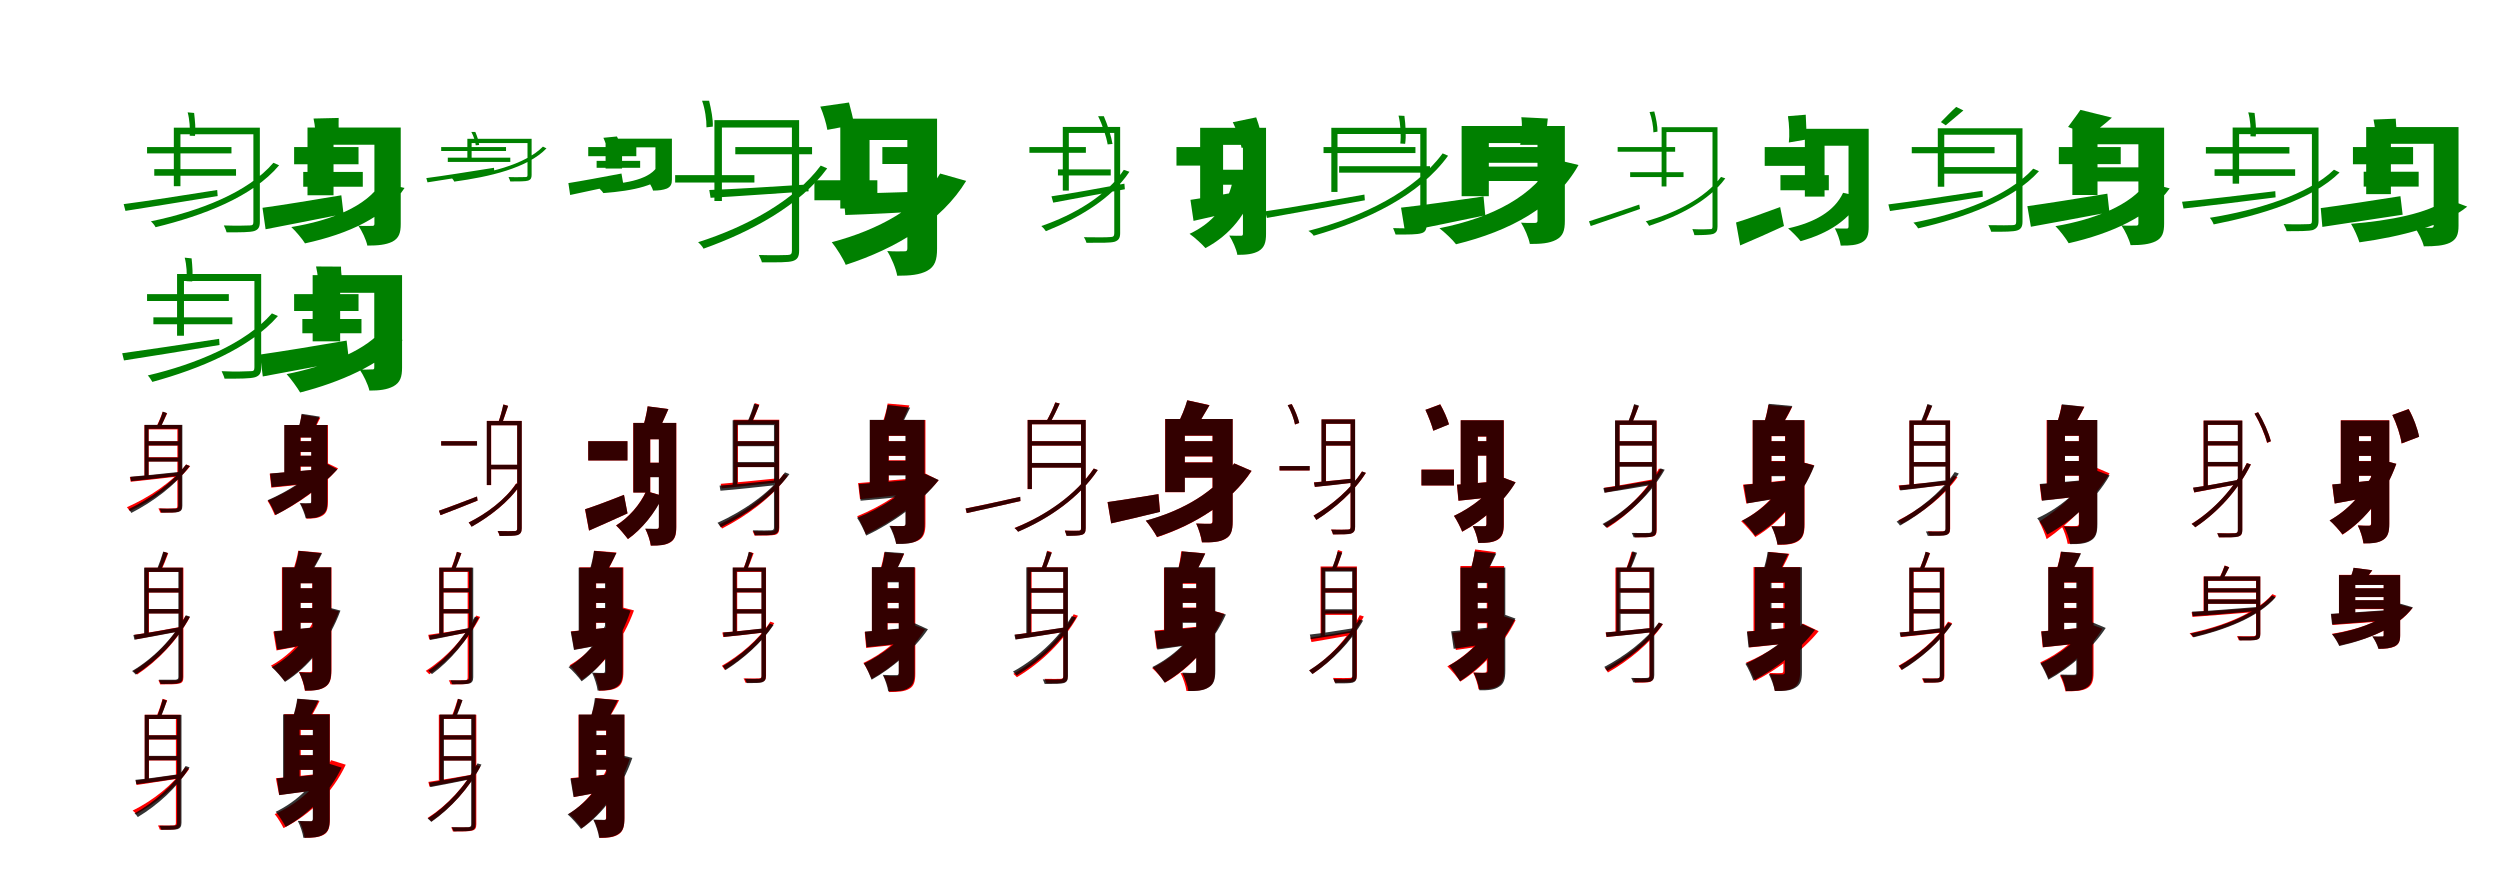 <?xml version="1.0" encoding="UTF-8"?>
<svg width="1700" height="600" xmlns="http://www.w3.org/2000/svg">
<rect width="100%" height="100%" fill="white"/>
<g fill="green" transform="translate(100 100) scale(0.1 -0.1)"><path d="M-0.0 0.0V-43.0H574.0V0.0ZM49.0 -150.0V-195.0H605.0V-150.0ZM723.0 132.0V-508.0C723.0 -527.0 718.0 -533.0 699.0 -533.0C677.0 -534.0 609.0 -536.0 522.0 -533.0C530.0 -549.0 538.0 -567.0 541.0 -580.0C637.0 -580.0 700.0 -580.0 729.0 -571.0C758.0 -561.0 767.0 -543.0 767.0 -509.0V132.0ZM-159.0 -388.0 -147.0 -434.0C19.0 -408.0 255.0 -370.0 480.0 -333.0L477.0 -292.0C242.0 -329.0 -4.0 -368.0 -159.0 -388.0ZM859.0 -107.0C688.0 -308.0 355.0 -437.0 26.0 -505.0C37.0 -514.0 53.0 -534.0 58.0 -545.0C379.0 -467.0 718.0 -339.0 898.0 -124.0ZM276.0 236.0C289.0 189.0 294.0 121.0 290.0 77.0L326.0 76.0C332.0 118.0 326.0 181.0 320.0 232.0ZM182.0 132.0V-266.0H227.0V87.0H744.0V132.0Z"/></g>
<g fill="green" transform="translate(200 100) scale(0.1 -0.1)"><path d="M0.0 0.0V-117.0H438.0V0.0ZM62.0 -169.0V-270.0H467.0V-169.0ZM546.0 133.0V-522.0C546.0 -534.0 541.0 -537.0 526.0 -536.0C513.0 -536.0 473.0 -538.0 437.0 -535.0C461.0 -570.0 490.0 -630.0 498.0 -670.0C570.0 -670.0 623.0 -665.0 667.0 -644.0C713.0 -620.0 725.0 -584.0 725.0 -523.0V133.0ZM-215.0 -413.0 -194.0 -559.0C-47.0 -530.0 149.0 -493.0 336.0 -455.0L321.0 -328.0C122.0 -361.0 -81.0 -395.0 -215.0 -413.0ZM593.0 -242.0C492.0 -404.0 256.0 -498.0 -19.0 -544.0C10.0 -571.0 57.0 -626.0 74.0 -655.0C367.0 -591.0 622.0 -477.0 751.0 -278.0ZM132.0 194.0C143.0 145.0 148.0 81.0 145.0 38.0L300.0 51.0C306.0 89.0 301.0 149.0 303.0 198.0ZM91.0 133.0V-328.0H268.0V16.0H616.0V133.0Z"/></g>
<g fill="green" transform="translate(300 100) scale(0.1 -0.1)"><path d="M-0.0 0.0V-27.0H441.0V0.0ZM45.0 -72.0V-101.0H470.0V-72.0ZM587.0 56.0V-189.0C587.0 -200.0 585.0 -204.0 573.0 -204.0C558.0 -204.0 515.0 -206.0 458.0 -204.0C463.0 -215.0 468.0 -226.0 470.0 -234.0C530.0 -234.0 573.0 -234.0 592.0 -228.0C610.0 -221.0 615.0 -210.0 615.0 -190.0V56.0ZM-101.0 -211.0 -93.0 -240.0C25.0 -222.0 199.0 -194.0 361.0 -167.0L359.0 -141.0C189.0 -168.0 9.0 -197.0 -101.0 -211.0ZM692.0 3.0C569.0 -121.0 317.0 -183.0 69.0 -209.0C76.0 -214.0 86.0 -227.0 89.0 -235.0C330.0 -202.0 587.0 -143.0 716.0 -9.0ZM205.0 103.0C220.0 75.0 233.0 38.0 235.0 12.0L258.0 14.0C257.0 39.0 244.0 75.0 232.0 103.0ZM178.0 56.0V-98.0H207.0V27.0H600.0V56.0Z"/></g>
<g fill="green" transform="translate(400 100) scale(0.1 -0.1)"><path d="M0.0 0.0V-62.0H327.0V0.0ZM57.0 -94.0V-141.0H353.0V-94.0ZM457.0 57.0V-221.0C457.0 -226.0 454.0 -227.0 446.0 -225.0C439.0 -225.0 419.0 -227.0 401.0 -225.0C416.0 -243.0 435.0 -274.0 441.0 -296.0C480.0 -296.0 509.0 -292.0 535.0 -282.0C562.0 -269.0 569.0 -251.0 569.0 -221.0V57.0ZM-135.0 -245.0 -123.0 -326.0C-25.0 -304.0 110.0 -277.0 238.0 -249.0L226.0 -180.0C92.0 -205.0 -45.0 -231.0 -135.0 -245.0ZM463.0 -142.0C402.0 -225.0 242.0 -252.0 50.0 -259.0C67.0 -273.0 94.0 -298.0 103.0 -313.0C308.0 -297.0 479.0 -263.0 559.0 -157.0ZM103.0 63.0C115.0 37.0 126.0 4.0 129.0 -16.0L225.0 5.0C221.0 23.0 204.0 53.0 195.0 72.0ZM118.0 57.0V-146.0H230.0V-2.0H493.0V57.0Z"/></g>
<g fill="green" transform="translate(500 100) scale(0.1 -0.1)"><path d="M0.0 0.0V-49.0H522.0V0.0ZM-409.0 -191.0V-241.0H130.0V-191.0ZM385.0 183.0V-705.0C385.0 -727.0 378.0 -733.0 356.0 -734.0C332.0 -735.0 256.0 -737.0 160.0 -734.0C168.0 -750.0 178.0 -771.0 181.0 -784.0C292.0 -784.0 359.0 -785.0 391.0 -775.0C423.0 -765.0 434.0 -745.0 434.0 -705.0V183.0ZM-177.0 -292.0 -168.0 -345.0C11.0 -335.0 256.0 -317.0 498.0 -301.0L499.0 -254.0C248.0 -270.0 -8.0 -286.0 -177.0 -292.0ZM581.0 -126.0C403.0 -365.0 74.0 -543.0 -253.0 -647.0C-241.0 -657.0 -222.0 -678.0 -216.0 -691.0C105.0 -577.0 439.0 -398.0 625.0 -145.0ZM-226.0 315.0C-206.0 261.0 -195.0 183.0 -196.0 134.0L-153.0 139.0C-150.0 185.0 -164.0 257.0 -178.0 315.0ZM-142.0 183.0V-367.0H-91.0V133.0H411.0V183.0Z"/></g>
<g fill="green" transform="translate(600 100) scale(0.1 -0.1)"><path d="M0.0 0.0V-115.0H351.0V0.0ZM-462.0 -226.0V-362.0H-34.0V-226.0ZM170.0 193.0V-689.0C170.0 -705.0 164.0 -710.0 146.0 -709.0C129.0 -709.0 79.0 -711.0 33.0 -707.0C61.0 -751.0 93.0 -827.0 101.0 -875.0C189.0 -875.0 253.0 -869.0 304.0 -842.0C358.0 -813.0 372.0 -767.0 372.0 -691.0V193.0ZM-264.0 -319.0 -252.0 -462.0C-90.0 -457.0 125.0 -446.0 334.0 -434.0L338.0 -301.0C114.0 -308.0 -112.0 -315.0 -264.0 -319.0ZM393.0 -180.0C260.0 -407.0 -25.0 -563.0 -344.0 -647.0C-313.0 -684.0 -264.0 -763.0 -249.0 -801.0C95.0 -690.0 405.0 -502.0 570.0 -230.0ZM-422.0 275.0C-401.0 225.0 -381.0 161.0 -374.0 117.0L-193.0 151.0C-196.0 191.0 -215.0 254.0 -227.0 303.0ZM-286.0 193.0V-418.0H-87.0V48.0H254.0V193.0Z"/></g>
<g fill="green" transform="translate(700 100) scale(0.1 -0.1)"><path d="M0.0 0.0V-39.0H384.0V0.0ZM194.0 -152.0V-193.0H553.0V-152.0ZM577.0 137.0V-586.0C577.0 -606.0 570.0 -612.0 549.0 -612.0C529.0 -614.0 459.0 -615.0 370.0 -613.0C379.0 -625.0 385.0 -640.0 388.0 -651.0C493.0 -651.0 550.0 -652.0 579.0 -644.0C606.0 -635.0 617.0 -619.0 617.0 -586.0V137.0ZM150.0 -335.0 162.0 -378.0C295.0 -353.0 475.0 -319.0 649.0 -287.0L646.0 -249.0C462.0 -283.0 274.0 -317.0 150.0 -335.0ZM642.0 -155.0C527.0 -329.0 303.0 -461.0 81.0 -537.0C91.0 -545.0 106.0 -562.0 112.0 -572.0C328.0 -486.0 558.0 -353.0 680.0 -168.0ZM467.0 210.0C496.0 153.0 523.0 71.0 532.0 18.0L565.0 21.0C557.0 72.0 532.0 150.0 506.0 210.0ZM227.0 137.0V-296.0H268.0V96.0H598.0V137.0Z"/></g>
<g fill="green" transform="translate(800 100) scale(0.1 -0.1)"><path d="M0.0 0.0V-126.0H310.0V0.0ZM226.0 -154.0V-256.0H476.0V-154.0ZM452.0 131.0V-589.0C452.0 -601.0 448.0 -604.0 435.0 -603.0C424.0 -603.0 391.0 -604.0 359.0 -602.0C381.0 -636.0 408.0 -695.0 414.0 -733.0C476.0 -733.0 522.0 -728.0 559.0 -707.0C599.0 -683.0 609.0 -647.0 609.0 -591.0V131.0ZM95.0 -359.0 116.0 -502.0C239.0 -473.0 398.0 -439.0 550.0 -404.0L536.0 -283.0C371.0 -313.0 206.0 -343.0 95.0 -359.0ZM379.0 -245.0C343.0 -400.0 240.0 -520.0 89.0 -590.0C122.0 -613.0 176.0 -662.0 197.0 -687.0C363.0 -599.0 483.0 -453.0 536.0 -264.0ZM383.0 169.0C410.0 116.0 434.0 44.0 443.0 -6.0L586.0 29.0C582.0 76.0 562.0 148.0 542.0 202.0ZM161.0 131.0V-353.0H317.0V15.0H534.0V131.0Z"/></g>
<g fill="green" transform="translate(900 100) scale(0.1 -0.1)"><path d="M0.0 0.0V-41.0H625.0V0.0ZM106.0 -130.0V-174.0H724.0V-130.0ZM658.0 131.0V-527.0C658.0 -545.0 653.0 -551.0 635.0 -552.0C616.0 -552.0 553.0 -554.0 473.0 -551.0C479.0 -566.0 487.0 -584.0 490.0 -595.0C579.0 -595.0 638.0 -595.0 665.0 -586.0C692.0 -579.0 701.0 -561.0 701.0 -527.0V131.0ZM-397.0 -437.0 -385.0 -482.0C-212.0 -451.0 41.0 -406.0 281.0 -362.0L278.0 -323.0C29.0 -367.0 -234.0 -414.0 -397.0 -437.0ZM810.0 -43.0C620.0 -300.0 270.0 -473.0 -103.0 -570.0C-91.0 -577.0 -72.0 -593.0 -67.0 -603.0C295.0 -499.0 649.0 -332.0 847.0 -59.0ZM510.0 214.0C524.0 158.0 528.0 77.0 522.0 24.0L555.0 22.0C563.0 74.0 558.0 151.0 550.0 212.0ZM53.0 131.0V-305.0H95.0V89.0H680.0V131.0Z"/></g>
<g fill="green" transform="translate(1000 100) scale(0.1 -0.1)"><path d="M0.0 0.0V-107.0H473.0V0.0ZM120.0 -133.0V-231.0H568.0V-133.0ZM455.0 143.0V-500.0C455.0 -513.0 449.0 -516.0 435.0 -516.0C421.0 -516.0 378.0 -517.0 343.0 -514.0C367.0 -552.0 395.0 -616.0 403.0 -659.0C479.0 -659.0 534.0 -655.0 581.0 -631.0C629.0 -606.0 641.0 -568.0 641.0 -501.0V143.0ZM-473.0 -412.0 -446.0 -576.0C-293.0 -545.0 -94.0 -505.0 100.0 -464.0L88.0 -336.0C-123.0 -367.0 -336.0 -397.0 -473.0 -412.0ZM567.0 -82.0C438.0 -331.0 148.0 -480.0 -212.0 -552.0C-178.0 -578.0 -122.0 -630.0 -99.0 -661.0C267.0 -571.0 574.0 -408.0 734.0 -122.0ZM345.0 203.0C353.0 144.0 349.0 67.0 337.0 15.0H502.0C514.0 64.0 518.0 134.0 525.0 194.0ZM-61.0 143.0V-334.0H124.0V27.0H533.0V143.0Z"/></g>
<g fill="green" transform="translate(1100 100) scale(0.1 -0.1)"><path d="M0.0 0.0V-32.0H391.0V0.0ZM85.0 -171.0V-204.0H448.0V-171.0ZM645.0 135.0V-540.0C645.0 -554.0 642.0 -559.0 630.0 -558.0C613.0 -559.0 565.0 -561.0 508.0 -558.0C514.0 -572.0 520.0 -588.0 522.0 -599.0C583.0 -599.0 630.0 -597.0 649.0 -591.0C672.0 -582.0 679.0 -568.0 679.0 -541.0V135.0ZM-195.0 -505.0 -183.0 -537.0C-91.0 -505.0 33.0 -464.0 152.0 -421.0L147.0 -391.0C21.0 -434.0 -111.0 -479.0 -195.0 -505.0ZM703.0 -203.0C596.0 -346.0 395.0 -448.0 191.0 -505.0C199.0 -512.0 210.0 -528.0 214.0 -536.0C414.0 -470.0 620.0 -366.0 732.0 -213.0ZM217.0 238.0C233.0 196.0 243.0 137.0 243.0 100.0L271.0 105.0C272.0 141.0 261.0 198.0 249.0 242.0ZM299.0 135.0V-268.0H332.0V102.0H661.0V135.0Z"/></g>
<g fill="green" transform="translate(1200 100) scale(0.1 -0.1)"><path d="M0.0 0.0V-128.0H382.0V0.0ZM107.0 -191.0V-294.0H436.0V-191.0ZM570.0 124.0V-540.0C570.0 -552.0 566.0 -555.0 554.0 -554.0C542.0 -554.0 507.0 -555.0 477.0 -553.0C494.0 -585.0 513.0 -636.0 517.0 -670.0C581.0 -671.0 626.0 -667.0 661.0 -648.0C697.0 -628.0 707.0 -597.0 707.0 -542.0V124.0ZM-195.0 -513.0 -167.0 -669.0C-78.0 -631.0 30.0 -584.0 131.0 -537.0L105.0 -408.0C-7.0 -449.0 -121.0 -491.0 -195.0 -513.0ZM533.0 -311.0C474.0 -438.0 338.0 -513.0 159.0 -553.0C184.0 -574.0 227.0 -617.0 244.0 -640.0C431.0 -588.0 582.0 -495.0 659.0 -340.0ZM158.0 210.0C167.0 153.0 170.0 77.0 164.0 31.0L280.0 51.0C287.0 94.0 281.0 166.0 279.0 220.0ZM273.0 124.0V-337.0H407.0V9.0H654.0V124.0Z"/></g>
<g fill="green" transform="translate(1300 100) scale(0.1 -0.1)"><path d="M-0.0 0.0V-42.0H563.0V0.0ZM191.0 -136.0V-181.0H733.0V-136.0ZM710.0 128.0V-507.0C710.0 -525.0 705.0 -530.0 687.0 -531.0C667.0 -532.0 603.0 -533.0 521.0 -531.0C528.0 -546.0 537.0 -563.0 540.0 -576.0C631.0 -576.0 690.0 -576.0 717.0 -567.0C744.0 -558.0 753.0 -540.0 753.0 -507.0V128.0ZM-159.0 -390.0 -148.0 -435.0C19.0 -411.0 257.0 -374.0 483.0 -338.0L481.0 -297.0C245.0 -333.0 -3.0 -371.0 -159.0 -390.0ZM826.0 -147.0C657.0 -333.0 329.0 -452.0 11.0 -514.0C22.0 -523.0 38.0 -543.0 43.0 -553.0C353.0 -482.0 686.0 -363.0 865.0 -164.0ZM302.0 273.0C273.0 247.0 227.0 199.0 198.0 170.0L231.0 148.0C263.0 175.0 308.0 212.0 351.0 249.0ZM177.0 128.0V-270.0H221.0V84.0H728.0V128.0Z"/></g>
<g fill="green" transform="translate(1400 100) scale(0.1 -0.1)"><path d="M0.0 0.0V-116.0H421.0V0.0ZM221.0 -138.0V-234.0H588.0V-138.0ZM541.0 132.0V-519.0C541.0 -532.0 536.0 -535.0 521.0 -534.0C507.0 -534.0 465.0 -536.0 426.0 -533.0C450.0 -568.0 479.0 -628.0 488.0 -667.0C560.0 -667.0 614.0 -662.0 658.0 -641.0C704.0 -618.0 716.0 -582.0 716.0 -520.0V132.0ZM-214.0 -402.0 -190.0 -542.0C-43.0 -515.0 156.0 -479.0 344.0 -443.0L330.0 -317.0C129.0 -350.0 -78.0 -383.0 -214.0 -402.0ZM598.0 -240.0C490.0 -395.0 248.0 -491.0 -23.0 -538.0C5.0 -565.0 50.0 -624.0 67.0 -654.0C356.0 -588.0 618.0 -472.0 754.0 -281.0ZM147.0 253.0C125.0 219.0 89.0 174.0 63.0 137.0L208.0 79.0C247.0 106.0 303.0 148.0 361.0 200.0ZM92.0 132.0V-326.0H263.0V19.0H598.0V132.0Z"/></g>
<g fill="green" transform="translate(1500 100) scale(0.1 -0.1)"><path d="M-0.0 0.0V-44.0H568.0V0.0ZM59.0 -151.0V-196.0H607.0V-151.0ZM721.0 133.0V-500.0C721.0 -518.0 717.0 -524.0 699.0 -524.0C678.0 -525.0 612.0 -527.0 529.0 -524.0C537.0 -540.0 546.0 -558.0 549.0 -572.0C639.0 -572.0 700.0 -572.0 728.0 -564.0C757.0 -552.0 766.0 -535.0 766.0 -501.0V133.0ZM-162.0 -372.0 -152.0 -418.0C14.0 -400.0 249.0 -371.0 474.0 -342.0L472.0 -300.0C236.0 -328.0 -8.0 -358.0 -162.0 -372.0ZM871.0 -154.0C695.0 -324.0 348.0 -429.0 27.0 -481.0C36.0 -491.0 49.0 -514.0 53.0 -526.0C371.0 -463.0 723.0 -358.0 909.0 -173.0ZM288.0 236.0C302.0 188.0 307.0 118.0 303.0 73.0L339.0 72.0C345.0 115.0 337.0 180.0 331.0 232.0ZM182.0 133.0V-249.0H226.0V88.0H739.0V133.0Z"/></g>
<g fill="green" transform="translate(1600 100) scale(0.1 -0.1)"><path d="M0.0 0.0V-117.0H409.0V0.0ZM73.0 -168.0V-269.0H447.0V-168.0ZM549.0 136.0V-533.0C549.0 -546.0 544.0 -550.0 527.0 -549.0C513.0 -550.0 465.0 -551.0 421.0 -548.0C445.0 -581.0 473.0 -638.0 482.0 -675.0C559.0 -675.0 615.0 -671.0 659.0 -651.0C705.0 -628.0 718.0 -595.0 718.0 -534.0V136.0ZM-219.0 -415.0 -208.0 -543.0C-59.0 -520.0 145.0 -490.0 338.0 -460.0L323.0 -334.0C125.0 -365.0 -81.0 -397.0 -219.0 -415.0ZM642.0 -354.0C515.0 -451.0 246.0 -501.0 -13.0 -522.0C7.0 -553.0 36.0 -619.0 44.0 -648.0C330.0 -608.0 621.0 -534.0 777.0 -405.0ZM140.0 187.0C151.0 137.0 156.0 72.0 153.0 29.0L299.0 46.0C301.0 85.0 293.0 145.0 291.0 193.0ZM90.0 136.0V-320.0H258.0V22.0H589.0V136.0Z"/></g>
<g fill="green" transform="translate(100 200) scale(0.1 -0.1)"><path d="M-0.0 0.0V-47.0H556.0V0.0ZM43.0 -158.0V-205.0H580.0V-158.0ZM730.0 137.0V-497.0C730.0 -518.0 725.0 -525.0 704.0 -524.0C679.0 -525.0 603.0 -529.0 507.0 -524.0C515.0 -542.0 524.0 -561.0 527.0 -575.0C630.0 -575.0 702.0 -575.0 735.0 -565.0C767.0 -554.0 776.0 -536.0 776.0 -498.0V137.0ZM-169.0 -402.0 -157.0 -451.0C17.0 -424.0 259.0 -385.0 493.0 -346.0L490.0 -304.0C245.0 -342.0 -8.0 -380.0 -169.0 -402.0ZM849.0 -131.0C671.0 -335.0 330.0 -477.0 5.0 -553.0C16.0 -564.0 30.0 -586.0 36.0 -597.0C357.0 -509.0 701.0 -367.0 890.0 -149.0ZM256.0 248.0C269.0 199.0 273.0 132.0 268.0 88.0L307.0 86.0C313.0 128.0 308.0 192.0 303.0 243.0ZM204.0 137.0V-283.0H251.0V89.0H754.0V137.0Z"/></g>
<g fill="green" transform="translate(200 200) scale(0.1 -0.1)"><path d="M0.0 0.0V-115.0H438.0V0.0ZM56.0 -169.0V-266.0H458.0V-169.0ZM545.0 129.0V-499.0C545.0 -511.0 541.0 -513.0 526.0 -512.0C514.0 -512.0 477.0 -515.0 445.0 -512.0C470.0 -548.0 502.0 -612.0 512.0 -656.0C580.0 -656.0 631.0 -650.0 675.0 -627.0C722.0 -601.0 734.0 -563.0 734.0 -499.0V129.0ZM-232.0 -411.0 -213.0 -560.0C-51.0 -529.0 166.0 -490.0 373.0 -451.0L357.0 -316.0C140.0 -353.0 -84.0 -390.0 -232.0 -411.0ZM585.0 -260.0C459.0 -396.0 203.0 -493.0 -51.0 -544.0C-23.0 -574.0 23.0 -638.0 41.0 -669.0C311.0 -600.0 587.0 -480.0 738.0 -312.0ZM149.0 188.0C161.0 137.0 168.0 68.0 168.0 23.0L330.0 35.0C332.0 75.0 318.0 136.0 319.0 187.0ZM126.0 129.0V-321.0H313.0V9.0H617.0V129.0Z"/></g>
<g fill="red" transform="translate(100 300) scale(0.1 -0.1)"><path d="M0.0 0.0V-30.0H222.0V0.0ZM0.0 -109.0V-138.0H222.0V-109.0ZM206.0 110.0V-440.0C206.0 -453.0 202.0 -457.0 189.0 -457.0C176.0 -458.0 132.0 -459.0 77.0 -457.0C82.0 -466.0 88.0 -478.0 90.0 -486.0C153.0 -486.0 191.0 -486.0 210.0 -480.0C230.0 -474.0 236.0 -464.0 236.0 -440.0V110.0ZM-117.0 -244.0 -111.0 -276.0C-20.0 -267.0 99.0 -253.0 220.0 -239.0L219.0 -213.0C93.0 -226.0 -31.0 -237.0 -117.0 -244.0ZM266.0 -158.0C173.0 -278.0 10.0 -384.0 -137.0 -449.0C-130.0 -456.0 -121.0 -470.0 -117.0 -476.0C31.0 -405.0 193.0 -296.0 293.0 -170.0ZM106.0 200.0C97.0 172.0 79.0 129.0 65.0 102.0L90.0 93.0C104.0 118.0 121.0 155.0 137.0 189.0ZM-18.0 110.0V-251.0H11.0V80.0H226.0V110.0Z"/></g>
<g fill="black" opacity=".8" transform="translate(100 300) scale(0.1 -0.1)"><path d="M0.0 0.0V-29.0H225.0V0.0ZM-0.0 -111.0V-139.0H225.0V-111.0ZM212.0 111.0V-441.0C212.0 -454.0 208.0 -458.0 195.0 -458.0C182.0 -458.0 138.0 -461.0 85.0 -458.0C88.0 -467.0 95.0 -479.0 97.0 -486.0C157.0 -486.0 196.0 -487.0 214.0 -481.0C232.0 -475.0 240.0 -465.0 240.0 -439.0V111.0ZM-114.0 -242.0 -109.0 -272.0C-17.0 -263.0 103.0 -249.0 224.0 -234.0L225.0 -208.0C97.0 -223.0 -29.0 -235.0 -114.0 -242.0ZM265.0 -159.0C174.0 -282.0 18.0 -394.0 -125.0 -462.0C-119.0 -468.0 -111.0 -481.0 -107.0 -488.0C39.0 -413.0 193.0 -300.0 290.0 -169.0ZM107.0 201.0C100.0 173.0 82.0 130.0 69.0 103.0L92.0 93.0C105.0 119.0 121.0 159.0 135.0 191.0ZM-17.0 111.0V-251.0H10.0V84.0H226.0V111.0Z"/></g>
<g fill="red" transform="translate(200 300) scale(0.1 -0.1)"><path d="M0.0 0.0V-74.0H176.0V0.0ZM0.0 -99.0V-173.0H176.0V-99.0ZM118.0 110.0V-412.0C118.0 -422.0 115.0 -425.0 105.0 -425.0C96.0 -425.0 69.0 -426.0 43.0 -424.0C59.0 -450.0 78.0 -497.0 84.0 -527.0C130.0 -527.0 164.0 -524.0 193.0 -506.0C222.0 -488.0 230.0 -459.0 230.0 -413.0V110.0ZM-166.0 -221.0 -155.0 -316.0C-57.0 -306.0 72.0 -293.0 197.0 -280.0L194.0 -190.0C62.0 -202.0 -74.0 -214.0 -166.0 -221.0ZM211.0 -142.0C119.0 -247.0 -42.0 -347.0 -181.0 -405.0C-165.0 -428.0 -140.0 -481.0 -131.0 -504.0C20.0 -430.0 193.0 -310.0 299.0 -185.0ZM51.0 180.0C47.0 149.0 37.0 106.0 28.0 73.0L124.0 51.0C138.0 79.0 157.0 118.0 178.0 160.0ZM-65.0 110.0V-246.0H45.0V25.0H162.0V110.0Z"/></g>
<g fill="black" opacity=".8" transform="translate(200 300) scale(0.1 -0.1)"><path d="M0.0 0.0V-73.0H173.0V0.0ZM-1.0 -99.0V-172.0H171.0V-99.0ZM116.0 110.0V-409.0C116.0 -420.0 113.0 -423.0 104.0 -421.0C93.0 -422.0 64.0 -423.0 38.0 -421.0C54.0 -448.0 72.0 -495.0 79.0 -524.0C127.0 -525.0 162.0 -521.0 189.0 -502.0C219.0 -485.0 226.0 -458.0 226.0 -410.0V110.0ZM-163.0 -220.0 -153.0 -312.0C-59.0 -303.0 64.0 -290.0 183.0 -279.0L181.0 -190.0C55.0 -202.0 -76.0 -212.0 -163.0 -220.0ZM206.0 -145.0C111.0 -245.0 -46.0 -344.0 -179.0 -401.0C-162.0 -424.0 -136.0 -479.0 -126.0 -502.0C15.0 -429.0 188.0 -308.0 294.0 -192.0ZM51.0 186.0C47.0 154.0 36.0 109.0 27.0 76.0L124.0 55.0C138.0 85.0 155.0 126.0 174.0 167.0ZM-67.0 110.0V-251.0H42.0V25.0H158.0V110.0Z"/></g>
<g fill="red" transform="translate(300 300) scale(0.1 -0.1)"><path d="M0.0 0.0V-29.0H243.0V0.0ZM323.0 -161.0V-191.0H531.0V-161.0ZM517.0 138.0V-593.0C517.0 -607.0 513.0 -611.0 500.0 -611.0C485.0 -612.0 439.0 -613.0 384.0 -611.0C390.0 -621.0 395.0 -635.0 397.0 -644.0C460.0 -644.0 500.0 -643.0 519.0 -638.0C540.0 -631.0 547.0 -619.0 547.0 -593.0V138.0ZM-15.0 -473.0 -4.0 -503.0C68.0 -475.0 159.0 -440.0 248.0 -404.0L243.0 -377.0C147.0 -413.0 51.0 -450.0 -15.0 -473.0ZM510.0 -287.0C438.0 -397.0 308.0 -494.0 187.0 -553.0C194.0 -560.0 203.0 -575.0 207.0 -581.0C328.0 -514.0 461.0 -413.0 538.0 -297.0ZM424.0 250.0C416.0 214.0 400.0 158.0 387.0 124.0L412.0 115.0C425.0 148.0 441.0 198.0 455.0 240.0ZM311.0 138.0V-299.0H340.0V108.0H531.0V138.0Z"/></g>
<g fill="black" opacity=".8" transform="translate(300 300) scale(0.1 -0.1)"><path d="M0.0 0.0V-30.0H244.0V0.0ZM322.0 -160.0V-191.0H532.0V-160.0ZM517.0 137.0V-593.0C517.0 -607.0 513.0 -611.0 500.0 -611.0C486.0 -612.0 439.0 -613.0 384.0 -611.0C390.0 -622.0 396.0 -635.0 398.0 -645.0C460.0 -645.0 501.0 -644.0 519.0 -639.0C539.0 -631.0 548.0 -619.0 548.0 -592.0V137.0ZM-15.0 -473.0 -5.0 -503.0C68.0 -475.0 158.0 -441.0 247.0 -404.0L244.0 -376.0C147.0 -413.0 51.0 -451.0 -15.0 -473.0ZM510.0 -289.0C437.0 -397.0 307.0 -494.0 187.0 -553.0C194.0 -560.0 202.0 -575.0 207.0 -582.0C328.0 -514.0 460.0 -413.0 538.0 -297.0ZM422.0 249.0C416.0 214.0 400.0 158.0 388.0 125.0L412.0 115.0C424.0 148.0 441.0 198.0 455.0 240.0ZM310.0 137.0V-298.0H339.0V108.0H530.0V137.0Z"/></g>
<g fill="red" transform="translate(400 300) scale(0.1 -0.1)"><path d="M0.0 0.0V-131.0H266.0V0.0ZM373.0 -146.0V-244.0H549.0V-146.0ZM481.0 124.0V-581.0C481.0 -593.0 477.0 -597.0 465.0 -597.0C454.0 -597.0 419.0 -598.0 388.0 -596.0C404.0 -626.0 421.0 -678.0 425.0 -710.0C484.0 -710.0 526.0 -707.0 558.0 -688.0C590.0 -668.0 599.0 -636.0 599.0 -583.0V124.0ZM-22.0 -463.0 5.0 -608.0C84.0 -573.0 179.0 -532.0 267.0 -491.0L243.0 -365.0C146.0 -403.0 46.0 -442.0 -22.0 -463.0ZM394.0 -339.0C352.0 -433.0 275.0 -520.0 189.0 -573.0C213.0 -595.0 253.0 -643.0 270.0 -666.0C364.0 -599.0 454.0 -489.0 507.0 -372.0ZM404.0 237.0C397.0 186.0 380.0 116.0 363.0 66.0L462.0 44.0C486.0 87.0 518.0 154.0 545.0 218.0ZM306.0 124.0V-349.0H422.0V13.0H550.0V124.0Z"/></g>
<g fill="black" opacity=".8" transform="translate(400 300) scale(0.1 -0.1)"><path d="M0.0 0.0V-131.0H267.0V0.0ZM373.0 -147.0V-245.0H549.0V-147.0ZM480.0 124.0V-580.0C480.0 -594.0 477.0 -597.0 466.0 -596.0C454.0 -596.0 419.0 -596.0 388.0 -595.0C404.0 -626.0 422.0 -677.0 426.0 -710.0C485.0 -711.0 526.0 -707.0 557.0 -687.0C589.0 -668.0 598.0 -637.0 598.0 -583.0V124.0ZM-21.0 -463.0 6.0 -608.0C84.0 -573.0 180.0 -531.0 267.0 -491.0L243.0 -365.0C146.0 -404.0 46.0 -441.0 -21.0 -463.0ZM395.0 -340.0C352.0 -433.0 276.0 -520.0 190.0 -573.0C214.0 -594.0 253.0 -644.0 270.0 -665.0C364.0 -599.0 455.0 -488.0 508.0 -373.0ZM404.0 237.0C398.0 186.0 380.0 115.0 363.0 67.0L462.0 44.0C487.0 87.0 518.0 155.0 545.0 218.0ZM307.0 124.0V-349.0H421.0V13.0H551.0V124.0Z"/></g>
<g fill="red" transform="translate(500 300) scale(0.1 -0.1)"><path d="M0.0 0.0V-30.0H279.0V0.0ZM0.0 -147.0V-176.0H279.0V-147.0ZM270.0 146.0V-591.0C270.0 -607.0 265.0 -611.0 249.0 -612.0C233.0 -613.0 181.0 -614.0 118.0 -612.0C123.0 -621.0 128.0 -635.0 131.0 -642.0C204.0 -642.0 248.0 -642.0 270.0 -637.0C290.0 -632.0 299.0 -619.0 299.0 -590.0V146.0ZM-99.0 -290.0 -93.0 -321.0C11.0 -311.0 153.0 -295.0 292.0 -280.0V-252.0C147.0 -267.0 0.0 -282.0 -99.0 -290.0ZM329.0 -223.0C228.0 -365.0 54.0 -490.0 -110.0 -567.0C-103.0 -574.0 -94.0 -588.0 -90.0 -594.0C74.0 -510.0 248.0 -385.0 357.0 -235.0ZM133.0 259.0C124.0 223.0 103.0 167.0 87.0 133.0L112.0 124.0C129.0 156.0 148.0 207.0 164.0 249.0ZM-12.0 146.0V-307.0H18.0V116.0H284.0V146.0Z"/></g>
<g fill="black" opacity=".8" transform="translate(500 300) scale(0.1 -0.1)"><path d="M0.0 0.0V-34.0H280.0V0.0ZM4.0 -142.0V-176.0H282.0V-142.0ZM263.0 142.0V-586.0C263.0 -601.0 258.0 -605.0 244.0 -606.0C230.0 -607.0 179.0 -608.0 119.0 -606.0C123.0 -616.0 132.0 -630.0 134.0 -640.0C204.0 -640.0 247.0 -640.0 267.0 -634.0C288.0 -626.0 297.0 -614.0 297.0 -584.0V142.0ZM-107.0 -302.0 -101.0 -337.0C5.0 -329.0 145.0 -313.0 284.0 -298.0L285.0 -265.0C138.0 -281.0 -8.0 -296.0 -107.0 -302.0ZM338.0 -212.0C233.0 -354.0 49.0 -479.0 -121.0 -555.0C-114.0 -562.0 -104.0 -577.0 -99.0 -586.0C73.0 -502.0 257.0 -375.0 368.0 -224.0ZM128.0 255.0C119.0 221.0 98.0 165.0 83.0 132.0L110.0 121.0C125.0 153.0 145.0 202.0 162.0 244.0ZM-18.0 142.0V-309.0H14.0V109.0H278.0V142.0Z"/></g>
<g fill="red" transform="translate(600 300) scale(0.1 -0.1)"><path d="M0.0 0.0V-100.0H199.0V0.0ZM0.0 -130.0V-230.0H199.0V-130.0ZM160.0 144.0V-559.0C160.0 -572.0 155.0 -577.0 142.0 -577.0C129.0 -578.0 87.0 -578.0 53.0 -576.0C70.0 -607.0 90.0 -663.0 95.0 -697.0C161.0 -697.0 209.0 -694.0 246.0 -674.0C282.0 -653.0 293.0 -620.0 293.0 -561.0V144.0ZM-165.0 -285.0 -152.0 -394.0C-54.0 -384.0 75.0 -371.0 198.0 -357.0L195.0 -254.0C64.0 -266.0 -72.0 -278.0 -165.0 -285.0ZM275.0 -211.0C171.0 -333.0 -11.0 -446.0 -171.0 -510.0C-152.0 -539.0 -122.0 -605.0 -112.0 -633.0C63.0 -550.0 261.0 -411.0 383.0 -266.0ZM36.0 256.0C30.0 216.0 15.0 163.0 1.0 123.0L122.0 106.0C139.0 140.0 162.0 189.0 184.0 243.0ZM-84.0 144.0V-337.0H44.0V36.0H204.0V144.0Z"/></g>
<g fill="black" opacity=".8" transform="translate(600 300) scale(0.1 -0.1)"><path d="M0.0 0.0V-99.0H207.0V0.0ZM4.0 -134.0V-233.0H209.0V-134.0ZM157.0 145.0V-559.0C157.0 -574.0 153.0 -578.0 140.0 -577.0C126.0 -578.0 85.0 -578.0 48.0 -576.0C67.0 -609.0 88.0 -665.0 94.0 -699.0C159.0 -700.0 206.0 -696.0 240.0 -674.0C277.0 -653.0 287.0 -620.0 287.0 -561.0V145.0ZM-160.0 -292.0 -148.0 -405.0C-42.0 -396.0 96.0 -382.0 228.0 -369.0L225.0 -260.0C84.0 -274.0 -62.0 -284.0 -160.0 -292.0ZM271.0 -214.0C171.0 -342.0 -6.0 -456.0 -172.0 -521.0C-152.0 -549.0 -121.0 -614.0 -110.0 -642.0C70.0 -557.0 267.0 -416.0 383.0 -264.0ZM36.0 246.0C30.0 206.0 16.0 152.0 3.0 111.0L118.0 87.0C137.0 124.0 165.0 177.0 189.0 228.0ZM-86.0 145.0V-333.0H42.0V37.0H206.0V145.0Z"/></g>
<g fill="red" transform="translate(700 300) scale(0.1 -0.1)"><path d="M0.0 0.0V-30.0H367.0V0.0ZM0.0 -149.0V-179.0H367.0V-149.0ZM351.0 145.0V-592.0C351.0 -605.0 348.0 -608.0 337.0 -609.0C325.0 -609.0 286.0 -610.0 241.0 -608.0C245.0 -619.0 251.0 -635.0 253.0 -643.0C303.0 -643.0 340.0 -642.0 357.0 -636.0C376.0 -631.0 382.0 -618.0 382.0 -592.0V145.0ZM-434.0 -458.0 -426.0 -489.0C-329.0 -467.0 -193.0 -437.0 -61.0 -407.0L-64.0 -379.0C-201.0 -409.0 -342.0 -440.0 -434.0 -458.0ZM437.0 -186.0C317.0 -364.0 115.0 -505.0 -101.0 -590.0C-93.0 -596.0 -81.0 -609.0 -77.0 -615.0C135.0 -524.0 338.0 -385.0 464.0 -197.0ZM176.0 264.0C163.0 228.0 137.0 172.0 117.0 138.0L142.0 130.0C163.0 163.0 186.0 213.0 206.0 256.0ZM-12.0 145.0V-326.0H17.0V115.0H366.0V145.0Z"/></g>
<g fill="black" opacity=".8" transform="translate(700 300) scale(0.1 -0.1)"><path d="M0.0 0.0V-30.0H368.0V0.0ZM1.0 -148.0V-180.0H368.0V-148.0ZM351.0 144.0V-592.0C351.0 -604.0 348.0 -608.0 337.0 -609.0C325.0 -609.0 285.0 -611.0 241.0 -608.0C244.0 -620.0 251.0 -635.0 253.0 -644.0C302.0 -644.0 341.0 -642.0 356.0 -637.0C376.0 -631.0 383.0 -618.0 383.0 -591.0V144.0ZM-434.0 -458.0 -426.0 -489.0C-328.0 -468.0 -193.0 -438.0 -61.0 -407.0L-62.0 -378.0C-200.0 -409.0 -342.0 -441.0 -434.0 -458.0ZM438.0 -186.0C317.0 -363.0 114.0 -504.0 -101.0 -591.0C-94.0 -596.0 -81.0 -609.0 -77.0 -616.0C136.0 -525.0 339.0 -384.0 465.0 -196.0ZM176.0 263.0C164.0 228.0 137.0 173.0 118.0 139.0L143.0 130.0C163.0 163.0 187.0 214.0 206.0 256.0ZM-12.0 144.0V-325.0H17.0V115.0H365.0V144.0Z"/></g>
<g fill="red" transform="translate(800 300) scale(0.1 -0.1)"><path d="M0.0 0.0V-104.0H316.0V0.0ZM0.0 -144.0V-248.0H316.0V-144.0ZM245.0 151.0V-543.0C245.0 -557.0 240.0 -561.0 227.0 -562.0C213.0 -562.0 169.0 -562.0 134.0 -560.0C151.0 -594.0 168.0 -652.0 173.0 -688.0C244.0 -689.0 294.0 -686.0 333.0 -664.0C371.0 -643.0 382.0 -608.0 382.0 -545.0V151.0ZM-469.0 -414.0 -444.0 -559.0C-347.0 -537.0 -227.0 -509.0 -112.0 -480.0L-122.0 -360.0C-251.0 -381.0 -383.0 -403.0 -469.0 -414.0ZM393.0 -151.0C273.0 -340.0 45.0 -472.0 -208.0 -541.0C-185.0 -567.0 -147.0 -624.0 -132.0 -653.0C126.0 -567.0 368.0 -418.0 511.0 -202.0ZM74.0 278.0C59.0 227.0 31.0 158.0 5.0 111.0L122.0 78.0C151.0 120.0 189.0 182.0 225.0 245.0ZM-77.0 151.0V-347.0H56.0V37.0H314.0V151.0Z"/></g>
<g fill="black" opacity=".8" transform="translate(800 300) scale(0.1 -0.1)"><path d="M0.0 0.0V-103.0H316.0V0.0ZM1.0 -145.0V-248.0H315.0V-145.0ZM246.0 151.0V-543.0C246.0 -558.0 241.0 -562.0 229.0 -562.0C214.0 -562.0 170.0 -562.0 134.0 -560.0C151.0 -595.0 169.0 -652.0 174.0 -688.0C245.0 -689.0 295.0 -686.0 333.0 -663.0C371.0 -643.0 382.0 -609.0 382.0 -545.0V151.0ZM-468.0 -414.0 -444.0 -559.0C-347.0 -538.0 -228.0 -509.0 -112.0 -481.0L-123.0 -360.0C-252.0 -382.0 -384.0 -402.0 -468.0 -414.0ZM392.0 -151.0C272.0 -341.0 46.0 -472.0 -209.0 -540.0C-186.0 -566.0 -147.0 -623.0 -132.0 -651.0C126.0 -567.0 369.0 -417.0 510.0 -202.0ZM73.0 278.0C59.0 226.0 31.0 158.0 5.0 112.0L122.0 77.0C151.0 120.0 189.0 183.0 224.0 244.0ZM-76.0 151.0V-346.0H57.0V38.0H313.0V151.0Z"/></g>
<g fill="red" transform="translate(900 300) scale(0.1 -0.1)"><path d="M0.0 0.0V-30.0H199.0V0.0ZM-299.0 -170.0V-199.0H-95.0V-170.0ZM184.0 148.0V-583.0C184.0 -597.0 180.0 -601.0 167.0 -601.0C152.0 -602.0 106.0 -603.0 51.0 -601.0C57.0 -611.0 62.0 -625.0 64.0 -634.0C127.0 -634.0 167.0 -633.0 186.0 -628.0C207.0 -621.0 214.0 -609.0 214.0 -583.0V148.0ZM-65.0 -280.0 -59.0 -311.0C16.0 -303.0 107.0 -293.0 202.0 -282.0L201.0 -255.0C101.0 -265.0 5.0 -274.0 -65.0 -280.0ZM261.0 -206.0C185.0 -327.0 54.0 -437.0 -68.0 -506.0C-62.0 -513.0 -53.0 -528.0 -49.0 -535.0C75.0 -458.0 208.0 -343.0 288.0 -216.0ZM-243.0 245.0C-220.0 203.0 -200.0 148.0 -194.0 113.0L-166.0 124.0C-172.0 157.0 -194.0 211.0 -216.0 252.0ZM-13.0 148.0V-289.0H17.0V118.0H201.0V148.0Z"/></g>
<g fill="black" opacity=".8" transform="translate(900 300) scale(0.1 -0.1)"><path d="M0.0 0.0V-30.0H200.0V0.0ZM-299.0 -169.0V-199.0H-94.0V-169.0ZM184.0 148.0V-583.0C184.0 -596.0 180.0 -601.0 167.0 -601.0C152.0 -601.0 106.0 -604.0 52.0 -601.0C57.0 -611.0 63.0 -626.0 65.0 -634.0C127.0 -634.0 168.0 -634.0 186.0 -629.0C207.0 -621.0 215.0 -609.0 215.0 -582.0V148.0ZM-65.0 -281.0 -59.0 -311.0C17.0 -304.0 107.0 -294.0 202.0 -282.0V-254.0C101.0 -265.0 5.0 -275.0 -65.0 -281.0ZM262.0 -206.0C185.0 -326.0 54.0 -437.0 -68.0 -507.0C-62.0 -513.0 -53.0 -528.0 -49.0 -536.0C75.0 -458.0 208.0 -343.0 288.0 -215.0ZM-244.0 245.0C-220.0 204.0 -200.0 148.0 -194.0 114.0L-165.0 124.0C-172.0 157.0 -194.0 211.0 -216.0 252.0ZM-14.0 148.0V-289.0H16.0V118.0H200.0V148.0Z"/></g>
<g fill="red" transform="translate(1000 300) scale(0.1 -0.1)"><path d="M0.0 0.0V-98.0H176.0V0.0ZM-334.0 -193.0V-301.0H-113.0V-193.0ZM108.0 142.0V-563.0C108.0 -575.0 104.0 -579.0 92.0 -579.0C81.0 -579.0 46.0 -580.0 15.0 -578.0C31.0 -608.0 48.0 -660.0 52.0 -692.0C111.0 -692.0 153.0 -689.0 185.0 -670.0C217.0 -650.0 226.0 -618.0 226.0 -565.0V142.0ZM-93.0 -296.0 -83.0 -405.0C-3.0 -397.0 96.0 -386.0 191.0 -375.0L187.0 -272.0C84.0 -281.0 -20.0 -291.0 -93.0 -296.0ZM204.0 -241.0C136.0 -353.0 11.0 -450.0 -113.0 -508.0C-95.0 -534.0 -66.0 -591.0 -57.0 -616.0C83.0 -540.0 223.0 -417.0 306.0 -279.0ZM-307.0 213.0C-286.0 168.0 -263.0 108.0 -254.0 71.0L-147.0 115.0C-157.0 151.0 -183.0 209.0 -206.0 251.0ZM-67.0 142.0V-331.0H49.0V31.0H177.0V142.0Z"/></g>
<g fill="black" opacity=".8" transform="translate(1000 300) scale(0.1 -0.1)"><path d="M0.0 0.0V-98.0H176.0V0.0ZM-334.0 -194.0V-301.0H-113.0V-194.0ZM108.0 142.0V-563.0C108.0 -576.0 104.0 -580.0 93.0 -578.0C81.0 -578.0 46.0 -579.0 15.0 -577.0C31.0 -608.0 48.0 -660.0 52.0 -692.0C112.0 -693.0 153.0 -688.0 184.0 -669.0C216.0 -649.0 225.0 -618.0 225.0 -565.0V142.0ZM-92.0 -296.0 -82.0 -405.0C-3.0 -397.0 96.0 -386.0 191.0 -376.0L187.0 -273.0C84.0 -282.0 -20.0 -290.0 -92.0 -296.0ZM204.0 -241.0C135.0 -354.0 12.0 -449.0 -113.0 -508.0C-95.0 -533.0 -66.0 -591.0 -57.0 -615.0C83.0 -540.0 224.0 -416.0 306.0 -280.0ZM-307.0 213.0C-286.0 168.0 -263.0 108.0 -253.0 71.0L-147.0 114.0C-157.0 151.0 -183.0 210.0 -207.0 250.0ZM-67.0 142.0V-331.0H49.0V32.0H177.0V142.0Z"/></g>
<g fill="red" transform="translate(1100 300) scale(0.1 -0.1)"><path d="M0.0 0.0V-29.0H252.0V0.0ZM0.0 -142.0V-171.0H252.0V-142.0ZM236.0 140.0V-607.0C236.0 -621.0 231.0 -625.0 217.0 -626.0C204.0 -627.0 160.0 -627.0 106.0 -626.0C111.0 -634.0 116.0 -647.0 119.0 -654.0C185.0 -654.0 220.0 -654.0 238.0 -648.0C257.0 -644.0 265.0 -632.0 265.0 -606.0V140.0ZM-93.0 -317.0 -85.0 -349.0C8.0 -331.0 130.0 -307.0 250.0 -284.0L249.0 -258.0C123.0 -281.0 -5.0 -304.0 -93.0 -317.0ZM281.0 -186.0C195.0 -342.0 54.0 -480.0 -96.0 -566.0C-88.0 -572.0 -75.0 -584.0 -70.0 -590.0C76.0 -498.0 219.0 -359.0 309.0 -196.0ZM113.0 248.0C104.0 215.0 86.0 162.0 72.0 130.0L96.0 122.0C111.0 152.0 129.0 198.0 143.0 238.0ZM-16.0 140.0V-323.0H13.0V111.0H252.0V140.0Z"/></g>
<g fill="black" opacity=".8" transform="translate(1100 300) scale(0.1 -0.1)"><path d="M0.0 0.0V-30.0H254.0V0.0ZM-4.0 -142.0V-174.0H249.0V-142.0ZM233.0 141.0V-604.0C233.0 -618.0 228.0 -622.0 214.0 -624.0C201.0 -624.0 153.0 -625.0 96.0 -624.0C100.0 -633.0 107.0 -646.0 109.0 -654.0C178.0 -654.0 218.0 -654.0 236.0 -648.0C256.0 -643.0 264.0 -630.0 264.0 -602.0V141.0ZM-97.0 -319.0 -90.0 -351.0C4.0 -337.0 125.0 -316.0 246.0 -295.0V-265.0C119.0 -287.0 -9.0 -308.0 -97.0 -319.0ZM291.0 -185.0C202.0 -341.0 53.0 -478.0 -103.0 -563.0C-95.0 -569.0 -82.0 -581.0 -77.0 -588.0C76.0 -497.0 227.0 -358.0 320.0 -194.0ZM112.0 252.0C104.0 219.0 85.0 164.0 72.0 132.0L97.0 122.0C112.0 154.0 130.0 202.0 145.0 242.0ZM-18.0 141.0V-321.0H13.0V111.0H249.0V141.0Z"/></g>
<g fill="red" transform="translate(1200 300) scale(0.1 -0.1)"><path d="M0.0 0.0V-100.0H199.0V0.0ZM0.0 -135.0V-235.0H199.0V-135.0ZM138.0 142.0V-562.0C138.0 -575.0 134.0 -579.0 122.0 -579.0C111.0 -579.0 76.0 -580.0 46.0 -578.0C64.0 -611.0 83.0 -669.0 87.0 -705.0C148.0 -705.0 192.0 -702.0 227.0 -680.0C262.0 -658.0 271.0 -623.0 271.0 -565.0V142.0ZM-148.0 -296.0 -125.0 -424.0C-34.0 -408.0 78.0 -388.0 187.0 -366.0L182.0 -262.0C58.0 -276.0 -66.0 -289.0 -148.0 -296.0ZM203.0 -128.0C137.0 -311.0 7.0 -460.0 -160.0 -544.0C-132.0 -569.0 -83.0 -624.0 -64.0 -652.0C109.0 -549.0 253.0 -377.0 336.0 -164.0ZM24.0 246.0C19.0 207.0 6.0 154.0 -7.0 113.0L107.0 91.0C129.0 126.0 161.0 178.0 186.0 232.0ZM-82.0 142.0V-339.0H46.0V34.0H206.0V142.0Z"/></g>
<g fill="black" opacity=".8" transform="translate(1200 300) scale(0.1 -0.1)"><path d="M0.0 0.0V-100.0H211.0V0.0ZM-5.0 -137.0V-238.0H207.0V-137.0ZM140.0 143.0V-563.0C140.0 -577.0 136.0 -580.0 125.0 -579.0C112.0 -580.0 77.0 -580.0 45.0 -578.0C63.0 -612.0 82.0 -668.0 87.0 -703.0C148.0 -704.0 191.0 -699.0 224.0 -678.0C260.0 -657.0 269.0 -623.0 269.0 -565.0V143.0ZM-141.0 -297.0 -121.0 -423.0C-29.0 -409.0 85.0 -390.0 196.0 -372.0L192.0 -265.0C67.0 -278.0 -58.0 -290.0 -141.0 -297.0ZM212.0 -132.0C144.0 -311.0 13.0 -456.0 -153.0 -540.0C-127.0 -563.0 -83.0 -617.0 -65.0 -643.0C108.0 -541.0 256.0 -372.0 338.0 -166.0ZM27.0 254.0C22.0 215.0 8.0 160.0 -5.0 119.0L109.0 96.0C132.0 132.0 162.0 186.0 188.0 239.0ZM-81.0 143.0V-344.0H45.0V35.0H213.0V143.0Z"/></g>
<g fill="red" transform="translate(1300 300) scale(0.1 -0.1)"><path d="M0.0 0.0V-29.0H252.0V0.0ZM0.0 -142.0V-171.0H248.0V-142.0ZM231.0 140.0V-596.0C231.0 -609.0 226.0 -612.0 213.0 -613.0C201.0 -614.0 159.0 -614.0 108.0 -613.0C113.0 -621.0 119.0 -634.0 121.0 -642.0C183.0 -642.0 217.0 -642.0 235.0 -637.0C253.0 -631.0 261.0 -620.0 261.0 -595.0V140.0ZM-89.0 -301.0 -83.0 -332.0C8.0 -323.0 128.0 -309.0 248.0 -296.0L247.0 -269.0C122.0 -282.0 -3.0 -294.0 -89.0 -301.0ZM284.0 -234.0C197.0 -357.0 47.0 -469.0 -91.0 -538.0C-85.0 -544.0 -75.0 -558.0 -71.0 -564.0C68.0 -489.0 219.0 -375.0 311.0 -245.0ZM106.0 248.0C97.0 215.0 79.0 162.0 65.0 130.0L90.0 122.0C104.0 152.0 122.0 198.0 137.0 238.0ZM-16.0 140.0V-303.0H13.0V111.0H245.0V140.0Z"/></g>
<g fill="black" opacity=".8" transform="translate(1300 300) scale(0.1 -0.1)"><path d="M0.0 0.0V-31.0H246.0V0.0ZM2.0 -142.0V-173.0H246.0V-142.0ZM229.0 141.0V-595.0C229.0 -608.0 224.0 -612.0 210.0 -614.0C198.0 -614.0 151.0 -615.0 96.0 -614.0C100.0 -623.0 107.0 -636.0 109.0 -644.0C175.0 -644.0 214.0 -644.0 232.0 -639.0C252.0 -632.0 260.0 -620.0 260.0 -593.0V141.0ZM-84.0 -302.0 -78.0 -335.0C15.0 -325.0 136.0 -309.0 257.0 -293.0L258.0 -263.0C130.0 -280.0 3.0 -295.0 -84.0 -302.0ZM292.0 -210.0C201.0 -348.0 47.0 -470.0 -103.0 -547.0C-96.0 -553.0 -85.0 -566.0 -80.0 -574.0C69.0 -491.0 225.0 -366.0 320.0 -220.0ZM107.0 253.0C98.0 220.0 77.0 167.0 63.0 135.0L88.0 124.0C103.0 155.0 123.0 202.0 140.0 242.0ZM-16.0 141.0V-309.0H14.0V111.0H243.0V141.0Z"/></g>
<g fill="red" transform="translate(1400 300) scale(0.1 -0.1)"><path d="M0.0 0.0V-100.0H199.0V0.0ZM0.0 -135.0V-235.0H199.0V-135.0ZM136.0 144.0V-558.0C136.0 -572.0 131.0 -577.0 117.0 -577.0C103.0 -577.0 58.0 -578.0 18.0 -575.0C36.0 -607.0 55.0 -664.0 60.0 -698.0C128.0 -698.0 177.0 -695.0 213.0 -674.0C250.0 -653.0 260.0 -619.0 260.0 -560.0V144.0ZM-130.0 -294.0 -117.0 -403.0C-19.0 -393.0 110.0 -380.0 233.0 -366.0L230.0 -263.0C99.0 -275.0 -37.0 -287.0 -130.0 -294.0ZM245.0 -176.0C157.0 -322.0 5.0 -462.0 -133.0 -547.0C-117.0 -575.0 -91.0 -638.0 -83.0 -666.0C74.0 -559.0 242.0 -388.0 345.0 -219.0ZM19.0 247.0C13.0 208.0 -1.0 155.0 -15.0 114.0L94.0 93.0C116.0 128.0 148.0 180.0 174.0 234.0ZM-83.0 144.0V-337.0H41.0V36.0H200.0V144.0Z"/></g>
<g fill="black" opacity=".8" transform="translate(1400 300) scale(0.1 -0.1)"><path d="M0.0 0.0V-100.0H191.0V0.0ZM3.0 -135.0V-234.0H193.0V-135.0ZM138.0 144.0V-564.0C138.0 -578.0 134.0 -582.0 123.0 -581.0C109.0 -582.0 71.0 -582.0 35.0 -580.0C53.0 -612.0 72.0 -667.0 77.0 -700.0C139.0 -701.0 184.0 -697.0 217.0 -676.0C252.0 -656.0 262.0 -623.0 262.0 -567.0V144.0ZM-129.0 -291.0 -114.0 -405.0C-21.0 -395.0 98.0 -380.0 212.0 -367.0L208.0 -261.0C83.0 -274.0 -44.0 -283.0 -129.0 -291.0ZM232.0 -191.0C152.0 -333.0 6.0 -454.0 -147.0 -524.0C-125.0 -549.0 -91.0 -609.0 -79.0 -635.0C86.0 -546.0 250.0 -399.0 345.0 -233.0ZM21.0 251.0C15.0 212.0 0.0 159.0 -13.0 119.0L96.0 95.0C117.0 131.0 148.0 183.0 173.0 234.0ZM-79.0 144.0V-336.0H42.0V37.0H195.0V144.0Z"/></g>
<g fill="red" transform="translate(1500 300) scale(0.1 -0.1)"><path d="M0.0 0.0V-29.0H235.0V0.0ZM0.0 -142.0V-171.0H235.0V-142.0ZM218.0 140.0V-606.0C218.0 -621.0 212.0 -625.0 197.0 -626.0C184.0 -627.0 136.0 -627.0 77.0 -626.0C82.0 -634.0 87.0 -647.0 89.0 -654.0C161.0 -654.0 199.0 -654.0 219.0 -648.0C239.0 -644.0 247.0 -632.0 247.0 -605.0V140.0ZM-87.0 -317.0 -79.0 -349.0C7.0 -332.0 121.0 -310.0 234.0 -289.0L232.0 -262.0C113.0 -284.0 -5.0 -305.0 -87.0 -317.0ZM278.0 -149.0C194.0 -319.0 56.0 -468.0 -97.0 -562.0C-89.0 -567.0 -77.0 -579.0 -72.0 -585.0C78.0 -485.0 218.0 -336.0 306.0 -158.0ZM331.0 187.0C367.0 126.0 403.0 42.0 416.0 -12.0L442.0 -1.0C429.0 53.0 392.0 136.0 355.0 197.0ZM-16.0 140.0V-323.0H13.0V111.0H235.0V140.0Z"/></g>
<g fill="black" opacity=".8" transform="translate(1500 300) scale(0.1 -0.1)"><path d="M0.0 0.0V-29.0H235.0V0.0ZM0.0 -141.0V-171.0H235.0V-141.0ZM217.0 140.0V-606.0C217.0 -620.0 212.0 -625.0 197.0 -626.0C184.0 -627.0 135.0 -628.0 77.0 -626.0C81.0 -634.0 87.0 -647.0 89.0 -654.0C160.0 -654.0 199.0 -655.0 219.0 -649.0C238.0 -643.0 248.0 -632.0 248.0 -604.0V140.0ZM-87.0 -316.0 -79.0 -348.0C8.0 -332.0 120.0 -310.0 234.0 -289.0L233.0 -260.0C113.0 -283.0 -5.0 -306.0 -87.0 -316.0ZM279.0 -149.0C194.0 -318.0 55.0 -468.0 -97.0 -563.0C-90.0 -568.0 -78.0 -578.0 -73.0 -586.0C78.0 -485.0 218.0 -336.0 306.0 -158.0ZM331.0 187.0C368.0 127.0 403.0 43.0 417.0 -10.0L442.0 -0.0C428.0 53.0 393.0 136.0 355.0 197.0ZM-15.0 140.0V-322.0H13.0V111.0H235.0V140.0Z"/></g>
<g fill="red" transform="translate(1600 300) scale(0.1 -0.1)"><path d="M0.0 0.0V-100.0H199.0V0.0ZM0.0 -135.0V-235.0H199.0V-135.0ZM123.0 142.0V-559.0C123.0 -571.0 119.0 -575.0 108.0 -575.0C97.0 -575.0 63.0 -575.0 33.0 -573.0C50.0 -605.0 67.0 -661.0 71.0 -695.0C130.0 -695.0 172.0 -692.0 205.0 -671.0C238.0 -650.0 247.0 -616.0 247.0 -561.0V142.0ZM-141.0 -295.0 -124.0 -424.0C-35.0 -407.0 72.0 -388.0 178.0 -367.0L173.0 -263.0C55.0 -276.0 -62.0 -289.0 -141.0 -295.0ZM175.0 -123.0C114.0 -304.0 -5.0 -453.0 -158.0 -539.0C-132.0 -562.0 -88.0 -611.0 -71.0 -636.0C89.0 -532.0 220.0 -361.0 295.0 -154.0ZM268.0 178.0C297.0 118.0 324.0 37.0 331.0 -16.0L450.0 30.0C439.0 83.0 411.0 161.0 379.0 219.0ZM-83.0 142.0V-339.0H41.0V34.0H200.0V142.0Z"/></g>
<g fill="black" opacity=".8" transform="translate(1600 300) scale(0.1 -0.1)"><path d="M0.0 0.0V-100.0H199.0V0.0ZM-0.0 -136.0V-235.0H199.0V-136.0ZM124.0 141.0V-559.0C124.0 -572.0 120.0 -576.0 109.0 -575.0C98.0 -576.0 63.0 -575.0 33.0 -573.0C50.0 -606.0 68.0 -661.0 72.0 -695.0C132.0 -696.0 173.0 -692.0 205.0 -671.0C238.0 -650.0 247.0 -617.0 247.0 -562.0V141.0ZM-140.0 -294.0 -124.0 -424.0C-35.0 -407.0 72.0 -387.0 178.0 -368.0L172.0 -263.0C54.0 -277.0 -63.0 -288.0 -140.0 -294.0ZM175.0 -123.0C114.0 -306.0 -4.0 -453.0 -159.0 -539.0C-132.0 -561.0 -89.0 -610.0 -71.0 -634.0C89.0 -532.0 221.0 -360.0 295.0 -154.0ZM268.0 178.0C298.0 118.0 324.0 37.0 331.0 -15.0L450.0 30.0C440.0 84.0 411.0 163.0 378.0 218.0ZM-82.0 141.0V-339.0H41.0V35.0H200.0V141.0Z"/></g>
<g fill="red" transform="translate(100 400) scale(0.1 -0.1)"><path d="M0.0 0.0V-29.0H235.0V0.0ZM0.0 -142.0V-171.0H235.0V-142.0ZM218.0 140.0V-606.0C218.0 -621.0 212.0 -625.0 197.0 -626.0C184.0 -627.0 136.0 -627.0 77.0 -626.0C82.0 -634.0 87.0 -647.0 89.0 -654.0C161.0 -654.0 199.0 -654.0 219.0 -648.0C239.0 -644.0 247.0 -632.0 247.0 -605.0V140.0ZM-87.0 -317.0 -79.0 -348.0C8.0 -332.0 121.0 -310.0 234.0 -289.0L232.0 -262.0C114.0 -284.0 -4.0 -305.0 -87.0 -317.0ZM262.0 -187.0C182.0 -340.0 48.0 -477.0 -93.0 -563.0C-85.0 -569.0 -73.0 -581.0 -68.0 -587.0C71.0 -495.0 205.0 -356.0 291.0 -197.0ZM113.0 248.0C104.0 215.0 86.0 162.0 72.0 130.0L96.0 122.0C111.0 152.0 129.0 198.0 144.0 238.0ZM-16.0 140.0V-323.0H13.0V111.0H235.0V140.0Z"/></g>
<g fill="black" opacity=".8" transform="translate(100 400) scale(0.1 -0.1)"><path d="M0.0 0.0V-29.0H235.0V0.0ZM-2.0 -141.0V-172.0H234.0V-141.0ZM213.0 140.0V-603.0C213.0 -617.0 208.0 -620.0 194.0 -622.0C181.0 -622.0 135.0 -623.0 80.0 -622.0C84.0 -631.0 91.0 -644.0 93.0 -651.0C160.0 -651.0 198.0 -651.0 216.0 -645.0C235.0 -640.0 243.0 -628.0 243.0 -601.0V140.0ZM-93.0 -318.0 -86.0 -350.0C2.0 -335.0 116.0 -313.0 230.0 -292.0V-264.0C110.0 -286.0 -10.0 -307.0 -93.0 -318.0ZM264.0 -184.0C180.0 -339.0 44.0 -477.0 -102.0 -563.0C-95.0 -569.0 -82.0 -580.0 -77.0 -587.0C67.0 -494.0 205.0 -355.0 292.0 -193.0ZM110.0 249.0C101.0 217.0 82.0 164.0 69.0 132.0L93.0 123.0C107.0 153.0 127.0 200.0 141.0 240.0ZM-20.0 140.0V-321.0H10.0V111.0H229.0V140.0Z"/></g>
<g fill="red" transform="translate(200 400) scale(0.1 -0.1)"><path d="M0.0 0.0V-100.0H199.0V0.0ZM0.0 -135.0V-235.0H199.0V-135.0ZM123.0 142.0V-554.0C123.0 -566.0 119.0 -570.0 108.0 -571.0C96.0 -571.0 62.0 -571.0 33.0 -569.0C50.0 -602.0 69.0 -661.0 73.0 -697.0C132.0 -697.0 176.0 -693.0 210.0 -672.0C245.0 -650.0 254.0 -614.0 254.0 -556.0V142.0ZM-141.0 -295.0 -120.0 -423.0C-32.0 -407.0 74.0 -388.0 178.0 -367.0L173.0 -263.0C55.0 -276.0 -62.0 -289.0 -141.0 -295.0ZM175.0 -123.0C114.0 -298.0 -5.0 -443.0 -158.0 -527.0C-130.0 -551.0 -83.0 -605.0 -64.0 -632.0C96.0 -530.0 229.0 -361.0 305.0 -157.0ZM28.0 255.0C22.0 216.0 8.0 163.0 -7.0 122.0L105.0 100.0C128.0 135.0 160.0 187.0 187.0 241.0ZM-83.0 142.0V-339.0H43.0V34.0H202.0V142.0Z"/></g>
<g fill="black" opacity=".8" transform="translate(200 400) scale(0.1 -0.1)"><path d="M0.0 0.0V-99.0H202.0V0.0ZM-2.0 -135.0V-234.0H201.0V-135.0ZM125.0 142.0V-558.0C125.0 -571.0 122.0 -575.0 111.0 -574.0C99.0 -574.0 65.0 -574.0 34.0 -572.0C52.0 -606.0 71.0 -662.0 75.0 -696.0C134.0 -697.0 176.0 -693.0 209.0 -671.0C243.0 -651.0 252.0 -617.0 252.0 -560.0V142.0ZM-136.0 -292.0 -115.0 -418.0C-27.0 -404.0 81.0 -385.0 186.0 -366.0L182.0 -261.0C62.0 -274.0 -57.0 -285.0 -136.0 -292.0ZM190.0 -119.0C128.0 -301.0 7.0 -450.0 -152.0 -537.0C-125.0 -559.0 -81.0 -611.0 -62.0 -637.0C102.0 -533.0 239.0 -360.0 315.0 -152.0ZM31.0 254.0C26.0 215.0 12.0 160.0 -2.0 120.0L110.0 95.0C133.0 131.0 164.0 186.0 190.0 238.0ZM-79.0 142.0V-341.0H44.0V34.0H201.0V142.0Z"/></g>
<g fill="red" transform="translate(300 400) scale(0.1 -0.1)"><path d="M0.0 0.0V-29.0H199.0V0.0ZM0.0 -142.0V-171.0H199.0V-142.0ZM180.0 140.0V-607.0C180.0 -621.0 175.0 -625.0 161.0 -626.0C148.0 -627.0 105.0 -627.0 52.0 -626.0C57.0 -634.0 62.0 -647.0 64.0 -654.0C129.0 -654.0 164.0 -654.0 183.0 -648.0C201.0 -644.0 209.0 -632.0 209.0 -607.0V140.0ZM-88.0 -317.0 -81.0 -349.0C-3.0 -335.0 95.0 -317.0 195.0 -299.0L194.0 -272.0C90.0 -290.0 -13.0 -307.0 -88.0 -317.0ZM238.0 -186.0C160.0 -339.0 32.0 -475.0 -105.0 -562.0C-98.0 -568.0 -86.0 -579.0 -81.0 -585.0C53.0 -492.0 183.0 -354.0 265.0 -195.0ZM107.0 248.0C98.0 215.0 80.0 162.0 66.0 130.0L91.0 122.0C105.0 152.0 123.0 198.0 138.0 238.0ZM-13.0 140.0V-319.0H16.0V111.0H196.0V140.0Z"/></g>
<g fill="black" opacity=".8" transform="translate(300 400) scale(0.1 -0.1)"><path d="M0.0 0.0V-28.0H205.0V0.0ZM3.0 -142.0V-171.0H207.0V-142.0ZM189.0 140.0V-607.0C189.0 -621.0 184.0 -624.0 171.0 -625.0C159.0 -626.0 115.0 -627.0 63.0 -626.0C67.0 -634.0 74.0 -646.0 75.0 -653.0C139.0 -653.0 175.0 -653.0 191.0 -648.0C209.0 -643.0 218.0 -631.0 218.0 -605.0V140.0ZM-82.0 -322.0 -75.0 -352.0C4.0 -337.0 102.0 -316.0 202.0 -295.0V-268.0C96.0 -290.0 -8.0 -311.0 -82.0 -322.0ZM229.0 -194.0C155.0 -341.0 39.0 -476.0 -88.0 -561.0C-80.0 -567.0 -68.0 -577.0 -63.0 -584.0C62.0 -492.0 179.0 -355.0 256.0 -201.0ZM107.0 247.0C100.0 215.0 82.0 162.0 70.0 131.0L93.0 122.0C106.0 152.0 124.0 199.0 137.0 238.0ZM-13.0 140.0V-322.0H15.0V113.0H205.0V140.0Z"/></g>
<g fill="red" transform="translate(400 400) scale(0.1 -0.1)"><path d="M0.0 0.0V-100.0H199.0V0.0ZM0.0 -135.0V-235.0H199.0V-135.0ZM121.0 142.0V-563.0C121.0 -575.0 117.0 -579.0 107.0 -579.0C96.0 -579.0 65.0 -580.0 36.0 -578.0C53.0 -609.0 69.0 -664.0 73.0 -697.0C128.0 -697.0 168.0 -693.0 200.0 -673.0C231.0 -653.0 239.0 -619.0 239.0 -566.0V142.0ZM-117.0 -293.0 -95.0 -417.0C-12.0 -402.0 87.0 -384.0 186.0 -365.0L182.0 -264.0C69.0 -276.0 -42.0 -287.0 -117.0 -293.0ZM193.0 -120.0C134.0 -294.0 20.0 -439.0 -127.0 -524.0C-102.0 -547.0 -61.0 -599.0 -45.0 -624.0C110.0 -521.0 238.0 -353.0 311.0 -151.0ZM40.0 255.0C36.0 216.0 26.0 163.0 15.0 122.0L122.0 102.0C141.0 137.0 169.0 189.0 192.0 243.0ZM-61.0 142.0V-339.0H54.0V34.0H189.0V142.0Z"/></g>
<g fill="black" opacity=".8" transform="translate(400 400) scale(0.1 -0.1)"><path d="M0.0 0.0V-100.0H187.0V0.0ZM4.0 -135.0V-234.0H189.0V-135.0ZM114.0 140.0V-560.0C114.0 -573.0 111.0 -577.0 101.0 -576.0C88.0 -576.0 56.0 -576.0 26.0 -574.0C42.0 -607.0 60.0 -662.0 64.0 -696.0C121.0 -696.0 162.0 -692.0 193.0 -671.0C226.0 -651.0 234.0 -618.0 234.0 -563.0V140.0ZM-119.0 -295.0 -97.0 -420.0C-17.0 -406.0 79.0 -386.0 173.0 -368.0L168.0 -263.0C60.0 -277.0 -48.0 -287.0 -119.0 -295.0ZM167.0 -122.0C113.0 -301.0 9.0 -449.0 -134.0 -536.0C-108.0 -557.0 -63.0 -608.0 -45.0 -633.0C102.0 -528.0 221.0 -356.0 288.0 -152.0ZM39.0 254.0C34.0 213.0 21.0 158.0 8.0 117.0L114.0 95.0C137.0 132.0 167.0 187.0 192.0 240.0ZM-65.0 140.0V-342.0H52.0V34.0H192.0V140.0Z"/></g>
<g fill="red" transform="translate(500 400) scale(0.1 -0.1)"><path d="M0.0 0.0V-29.0H191.0V0.0ZM0.0 -142.0V-171.0H191.0V-142.0ZM179.0 140.0V-596.0C179.0 -609.0 174.0 -612.0 161.0 -613.0C149.0 -614.0 107.0 -614.0 56.0 -613.0C61.0 -621.0 67.0 -634.0 69.0 -642.0C131.0 -642.0 165.0 -642.0 183.0 -637.0C201.0 -631.0 209.0 -620.0 209.0 -595.0V140.0ZM-88.0 -301.0 -82.0 -332.0C-3.0 -324.0 96.0 -313.0 198.0 -301.0L197.0 -274.0C91.0 -285.0 -13.0 -295.0 -88.0 -301.0ZM238.0 -227.0C162.0 -348.0 31.0 -457.0 -91.0 -527.0C-85.0 -534.0 -76.0 -549.0 -72.0 -555.0C51.0 -479.0 185.0 -364.0 265.0 -237.0ZM95.0 248.0C86.0 215.0 67.0 162.0 53.0 130.0L78.0 122.0C93.0 152.0 110.0 198.0 125.0 238.0ZM-16.0 140.0V-303.0H13.0V111.0H191.0V140.0Z"/></g>
<g fill="black" opacity=".8" transform="translate(500 400) scale(0.1 -0.1)"><path d="M0.0 0.0V-28.0H195.0V0.0ZM-5.0 -143.0V-172.0H188.0V-143.0ZM178.0 141.0V-599.0C178.0 -611.0 174.0 -615.0 163.0 -616.0C152.0 -617.0 111.0 -617.0 65.0 -616.0C69.0 -624.0 76.0 -637.0 78.0 -645.0C134.0 -645.0 167.0 -645.0 182.0 -640.0C199.0 -633.0 208.0 -623.0 208.0 -597.0V141.0ZM-82.0 -301.0 -78.0 -331.0C-1.0 -324.0 93.0 -313.0 190.0 -301.0L191.0 -273.0C88.0 -285.0 -12.0 -297.0 -82.0 -301.0ZM234.0 -240.0C158.0 -353.0 31.0 -462.0 -85.0 -530.0C-80.0 -536.0 -70.0 -549.0 -67.0 -557.0C52.0 -482.0 179.0 -371.0 260.0 -250.0ZM91.0 247.0C85.0 215.0 68.0 161.0 56.0 130.0L78.0 121.0C91.0 152.0 107.0 200.0 119.0 239.0ZM-18.0 141.0V-302.0H9.0V114.0H191.0V141.0Z"/></g>
<g fill="red" transform="translate(600 400) scale(0.1 -0.1)"><path d="M0.0 0.0V-100.0H140.0V0.0ZM0.0 -138.0V-238.0H140.0V-138.0ZM113.0 141.0V-580.0C113.0 -593.0 109.0 -597.0 96.0 -598.0C84.0 -598.0 45.0 -598.0 9.0 -596.0C25.0 -625.0 41.0 -675.0 46.0 -706.0C107.0 -706.0 150.0 -703.0 183.0 -684.0C215.0 -666.0 224.0 -634.0 224.0 -582.0V141.0ZM-120.0 -297.0 -110.0 -406.0C-30.0 -398.0 69.0 -387.0 164.0 -376.0L160.0 -273.0C57.0 -282.0 -47.0 -292.0 -120.0 -297.0ZM188.0 -241.0C120.0 -353.0 -5.0 -450.0 -129.0 -508.0C-111.0 -534.0 -82.0 -591.0 -73.0 -616.0C67.0 -540.0 207.0 -417.0 290.0 -279.0ZM13.0 244.0C8.0 205.0 -5.0 152.0 -18.0 112.0L78.0 94.0C97.0 129.0 126.0 181.0 148.0 233.0ZM-71.0 141.0V-329.0H36.0V44.0H161.0V141.0Z"/></g>
<g fill="black" opacity=".8" transform="translate(600 400) scale(0.1 -0.1)"><path d="M0.0 0.0V-99.0H154.0V0.0ZM-5.0 -137.0V-236.0H149.0V-137.0ZM111.0 144.0V-573.0C111.0 -587.0 107.0 -592.0 96.0 -591.0C82.0 -592.0 41.0 -591.0 3.0 -589.0C19.0 -620.0 36.0 -671.0 40.0 -701.0C103.0 -702.0 147.0 -699.0 177.0 -679.0C210.0 -660.0 219.0 -630.0 219.0 -575.0V144.0ZM-118.0 -295.0 -107.0 -401.0C-27.0 -393.0 73.0 -382.0 169.0 -372.0L165.0 -270.0C61.0 -280.0 -46.0 -288.0 -118.0 -295.0ZM213.0 -235.0C135.0 -349.0 2.0 -451.0 -125.0 -512.0C-108.0 -537.0 -82.0 -598.0 -73.0 -622.0C67.0 -543.0 219.0 -413.0 310.0 -279.0ZM16.0 248.0C12.0 207.0 -1.0 152.0 -14.0 113.0L82.0 95.0C101.0 132.0 128.0 187.0 148.0 238.0ZM-71.0 144.0V-333.0H34.0V40.0H158.0V144.0Z"/></g>
<g fill="red" transform="translate(700 400) scale(0.1 -0.1)"><path d="M0.0 0.0V-29.0H243.0V0.0ZM0.0 -143.0V-172.0H243.0V-143.0ZM231.0 142.0V-598.0C231.0 -612.0 226.0 -615.0 213.0 -616.0C200.0 -617.0 156.0 -617.0 103.0 -616.0C108.0 -625.0 113.0 -639.0 116.0 -646.0C178.0 -646.0 215.0 -646.0 234.0 -641.0C253.0 -635.0 260.0 -623.0 260.0 -597.0V142.0ZM-98.0 -316.0 -92.0 -347.0C-2.0 -334.0 123.0 -315.0 244.0 -296.0L243.0 -267.0C115.0 -286.0 -12.0 -305.0 -98.0 -316.0ZM301.0 -177.0C209.0 -346.0 56.0 -491.0 -109.0 -582.0C-102.0 -588.0 -90.0 -599.0 -85.0 -605.0C77.0 -508.0 232.0 -363.0 330.0 -187.0ZM122.0 255.0C113.0 219.0 94.0 163.0 80.0 129.0L105.0 120.0C120.0 152.0 138.0 203.0 152.0 245.0ZM-14.0 142.0V-318.0H15.0V112.0H247.0V142.0Z"/></g>
<g fill="black" opacity=".8" transform="translate(700 400) scale(0.1 -0.1)"><path d="M0.0 0.0V-31.0H252.0V0.0ZM-3.0 -142.0V-174.0H249.0V-142.0ZM230.0 142.0V-600.0C230.0 -615.0 225.0 -619.0 211.0 -620.0C197.0 -621.0 149.0 -622.0 91.0 -620.0C95.0 -629.0 102.0 -643.0 104.0 -651.0C174.0 -651.0 214.0 -651.0 233.0 -645.0C253.0 -639.0 262.0 -627.0 262.0 -598.0V142.0ZM-102.0 -316.0 -95.0 -349.0C1.0 -335.0 124.0 -315.0 248.0 -295.0V-265.0C117.0 -286.0 -13.0 -306.0 -102.0 -316.0ZM288.0 -190.0C197.0 -344.0 44.0 -481.0 -112.0 -567.0C-104.0 -573.0 -92.0 -586.0 -87.0 -593.0C68.0 -501.0 222.0 -362.0 318.0 -199.0ZM119.0 251.0C112.0 217.0 94.0 162.0 80.0 129.0L106.0 120.0C120.0 152.0 138.0 200.0 152.0 241.0ZM-21.0 142.0V-321.0H10.0V111.0H246.0V142.0Z"/></g>
<g fill="red" transform="translate(800 400) scale(0.1 -0.1)"><path d="M0.0 0.0V-100.0H199.0V0.0ZM0.0 -131.0V-231.0H199.0V-131.0ZM136.0 138.0V-561.0C136.0 -574.0 131.0 -579.0 118.0 -579.0C105.0 -579.0 64.0 -580.0 28.0 -577.0C45.0 -609.0 64.0 -665.0 68.0 -699.0C133.0 -699.0 180.0 -696.0 215.0 -675.0C251.0 -655.0 261.0 -620.0 261.0 -563.0V138.0ZM-150.0 -288.0 -135.0 -410.0C-39.0 -399.0 82.0 -385.0 197.0 -371.0L194.0 -257.0C69.0 -269.0 -61.0 -281.0 -150.0 -288.0ZM205.0 -140.0C136.0 -318.0 2.0 -462.0 -165.0 -543.0C-139.0 -566.0 -95.0 -617.0 -77.0 -642.0C95.0 -543.0 241.0 -379.0 326.0 -174.0ZM32.0 251.0C29.0 212.0 19.0 159.0 9.0 118.0L125.0 96.0C144.0 131.0 172.0 183.0 195.0 237.0ZM-85.0 138.0V-343.0H39.0V30.0H198.0V138.0Z"/></g>
<g fill="black" opacity=".8" transform="translate(800 400) scale(0.1 -0.1)"><path d="M0.0 0.0V-99.0H207.0V0.0ZM-4.0 -135.0V-235.0H204.0V-135.0ZM134.0 143.0V-559.0C134.0 -573.0 131.0 -576.0 119.0 -576.0C107.0 -576.0 71.0 -576.0 39.0 -574.0C56.0 -608.0 76.0 -664.0 81.0 -699.0C142.0 -700.0 186.0 -696.0 219.0 -674.0C255.0 -653.0 264.0 -619.0 264.0 -561.0V143.0ZM-148.0 -293.0 -130.0 -417.0C-35.0 -404.0 84.0 -386.0 199.0 -369.0L195.0 -261.0C67.0 -275.0 -63.0 -286.0 -148.0 -293.0ZM213.0 -142.0C139.0 -312.0 -1.0 -454.0 -164.0 -536.0C-139.0 -560.0 -97.0 -616.0 -81.0 -642.0C91.0 -542.0 247.0 -375.0 336.0 -179.0ZM37.0 251.0C33.0 211.0 20.0 155.0 7.0 114.0L121.0 91.0C143.0 128.0 171.0 183.0 196.0 236.0ZM-83.0 143.0V-341.0H43.0V35.0H204.0V143.0Z"/></g>
<g fill="red" transform="translate(900 400) scale(0.1 -0.1)"><path d="M0.0 0.0V-30.0H212.0V0.0ZM0.0 -151.0V-181.0H212.0V-151.0ZM198.0 148.0V-591.0C198.0 -605.0 194.0 -609.0 180.0 -610.0C165.0 -611.0 119.0 -611.0 64.0 -610.0C70.0 -619.0 75.0 -634.0 77.0 -641.0C140.0 -641.0 180.0 -641.0 200.0 -636.0C220.0 -630.0 227.0 -618.0 227.0 -590.0V148.0ZM-90.0 -336.0 -82.0 -366.0C1.0 -352.0 110.0 -333.0 219.0 -313.0L218.0 -285.0C102.0 -305.0 -12.0 -324.0 -90.0 -336.0ZM246.0 -183.0C169.0 -337.0 41.0 -473.0 -97.0 -559.0C-90.0 -565.0 -78.0 -577.0 -73.0 -582.0C62.0 -489.0 193.0 -352.0 274.0 -192.0ZM98.0 260.0C90.0 224.0 73.0 168.0 60.0 134.0L85.0 125.0C99.0 158.0 114.0 208.0 128.0 250.0ZM-20.0 148.0V-337.0H9.0V118.0H204.0V148.0Z"/></g>
<g fill="black" opacity=".8" transform="translate(900 400) scale(0.1 -0.1)"><path d="M0.0 0.0V-29.0H211.0V0.0ZM-5.0 -143.0V-173.0H205.0V-143.0ZM195.0 141.0V-600.0C195.0 -613.0 190.0 -617.0 177.0 -618.0C165.0 -619.0 120.0 -620.0 67.0 -618.0C71.0 -627.0 78.0 -640.0 80.0 -647.0C143.0 -647.0 180.0 -647.0 198.0 -642.0C216.0 -636.0 225.0 -625.0 225.0 -598.0V141.0ZM-93.0 -315.0 -86.0 -346.0C-3.0 -334.0 101.0 -317.0 208.0 -299.0V-271.0C95.0 -289.0 -15.0 -307.0 -93.0 -315.0ZM242.0 -212.0C162.0 -350.0 32.0 -478.0 -98.0 -559.0C-92.0 -565.0 -81.0 -577.0 -76.0 -584.0C55.0 -497.0 185.0 -366.0 269.0 -220.0ZM96.0 250.0C89.0 218.0 70.0 165.0 57.0 134.0L81.0 124.0C95.0 155.0 113.0 202.0 127.0 241.0ZM-15.0 141.0V-317.0H13.0V113.0H210.0V141.0Z"/></g>
<g fill="red" transform="translate(1000 400) scale(0.1 -0.1)"><path d="M0.0 0.0V-98.0H176.0V0.0ZM0.0 -140.0V-238.0H176.0V-140.0ZM110.0 151.0V-558.0C110.0 -570.0 106.0 -574.0 94.0 -575.0C83.0 -575.0 48.0 -575.0 17.0 -573.0C33.0 -603.0 50.0 -656.0 54.0 -687.0C113.0 -688.0 155.0 -684.0 187.0 -665.0C219.0 -645.0 228.0 -613.0 228.0 -560.0V151.0ZM-124.0 -303.0 -100.0 -420.0C-20.0 -408.0 77.0 -394.0 171.0 -379.0L166.0 -272.0C59.0 -285.0 -49.0 -296.0 -124.0 -303.0ZM183.0 -177.0C113.0 -325.0 -16.0 -455.0 -158.0 -531.0C-132.0 -555.0 -88.0 -608.0 -70.0 -635.0C78.0 -542.0 220.0 -389.0 306.0 -217.0ZM31.0 264.0C24.0 213.0 7.0 143.0 -10.0 93.0L89.0 71.0C113.0 114.0 145.0 181.0 172.0 245.0ZM-69.0 151.0V-354.0H47.0V40.0H175.0V151.0Z"/></g>
<g fill="black" opacity=".8" transform="translate(1000 400) scale(0.1 -0.1)"><path d="M0.0 0.0V-99.0H181.0V0.0ZM-5.0 -136.0V-234.0H176.0V-136.0ZM116.0 141.0V-559.0C116.0 -573.0 112.0 -576.0 102.0 -575.0C89.0 -576.0 53.0 -576.0 21.0 -574.0C37.0 -607.0 56.0 -661.0 60.0 -694.0C120.0 -695.0 162.0 -691.0 193.0 -670.0C227.0 -650.0 236.0 -617.0 236.0 -561.0V141.0ZM-132.0 -293.0 -115.0 -412.0C-30.0 -400.0 77.0 -383.0 180.0 -368.0L175.0 -262.0C61.0 -275.0 -55.0 -286.0 -132.0 -293.0ZM193.0 -166.0C121.0 -317.0 -6.0 -449.0 -146.0 -526.0C-124.0 -550.0 -87.0 -607.0 -72.0 -632.0C76.0 -537.0 220.0 -379.0 305.0 -206.0ZM28.0 251.0C23.0 211.0 10.0 155.0 -3.0 114.0L102.0 92.0C123.0 129.0 151.0 184.0 175.0 236.0ZM-69.0 141.0V-337.0H48.0V35.0H181.0V141.0Z"/></g>
<g fill="red" transform="translate(1100 400) scale(0.1 -0.1)"><path d="M0.0 0.0V-29.0H228.0V0.0ZM0.0 -142.0V-171.0H224.0V-142.0ZM216.0 140.0V-596.0C216.0 -609.0 212.0 -612.0 200.0 -613.0C190.0 -614.0 151.0 -614.0 105.0 -613.0C110.0 -621.0 115.0 -634.0 117.0 -642.0C173.0 -642.0 203.0 -642.0 220.0 -637.0C237.0 -631.0 244.0 -620.0 244.0 -595.0V140.0ZM-82.0 -301.0 -76.0 -332.0C8.0 -323.0 117.0 -311.0 228.0 -299.0L227.0 -271.0C111.0 -283.0 -2.0 -295.0 -82.0 -301.0ZM281.0 -234.0C197.0 -360.0 51.0 -475.0 -86.0 -546.0C-80.0 -552.0 -70.0 -566.0 -66.0 -573.0C71.0 -495.0 218.0 -378.0 308.0 -245.0ZM95.0 248.0C87.0 215.0 70.0 162.0 57.0 130.0L80.0 122.0C93.0 152.0 108.0 198.0 122.0 238.0ZM-15.0 140.0V-303.0H11.0V111.0H227.0V140.0Z"/></g>
<g fill="black" opacity=".8" transform="translate(1100 400) scale(0.1 -0.1)"><path d="M0.0 0.0V-30.0H226.0V0.0ZM3.0 -143.0V-174.0H227.0V-143.0ZM218.0 141.0V-592.0C218.0 -605.0 213.0 -608.0 200.0 -610.0C188.0 -611.0 144.0 -611.0 92.0 -610.0C96.0 -619.0 104.0 -632.0 106.0 -640.0C167.0 -640.0 204.0 -640.0 221.0 -635.0C240.0 -628.0 249.0 -617.0 249.0 -590.0V141.0ZM-80.0 -300.0 -75.0 -331.0C13.0 -324.0 124.0 -312.0 237.0 -299.0L238.0 -269.0C118.0 -282.0 1.0 -295.0 -80.0 -300.0ZM280.0 -233.0C193.0 -354.0 44.0 -465.0 -91.0 -535.0C-85.0 -541.0 -75.0 -555.0 -71.0 -563.0C66.0 -487.0 216.0 -373.0 307.0 -243.0ZM101.0 251.0C93.0 219.0 74.0 165.0 60.0 133.0L85.0 124.0C99.0 154.0 117.0 202.0 132.0 241.0ZM-9.0 141.0V-302.0H20.0V112.0H231.0V141.0Z"/></g>
<g fill="red" transform="translate(1200 400) scale(0.1 -0.1)"><path d="M0.0 0.0V-100.0H182.0V0.0ZM0.0 -135.0V-235.0H182.0V-135.0ZM127.0 144.0V-559.0C127.0 -572.0 124.0 -577.0 112.0 -577.0C100.0 -577.0 64.0 -578.0 32.0 -576.0C48.0 -607.0 64.0 -664.0 69.0 -698.0C127.0 -698.0 169.0 -695.0 201.0 -674.0C232.0 -653.0 241.0 -619.0 241.0 -562.0V144.0ZM-118.0 -294.0 -105.0 -403.0C-13.0 -393.0 105.0 -381.0 217.0 -369.0L214.0 -265.0C93.0 -277.0 -32.0 -288.0 -118.0 -294.0ZM258.0 -240.0C168.0 -347.0 12.0 -448.0 -127.0 -506.0C-108.0 -535.0 -77.0 -601.0 -66.0 -630.0C87.0 -552.0 260.0 -424.0 367.0 -292.0ZM26.0 247.0C20.0 208.0 8.0 155.0 -5.0 114.0L95.0 93.0C115.0 128.0 144.0 180.0 168.0 234.0ZM-76.0 144.0V-337.0H37.0V36.0H183.0V144.0Z"/></g>
<g fill="black" opacity=".8" transform="translate(1200 400) scale(0.1 -0.1)"><path d="M0.0 0.0V-100.0H173.0V0.0ZM3.0 -137.0V-235.0H175.0V-137.0ZM137.0 143.0V-568.0C137.0 -582.0 133.0 -586.0 121.0 -586.0C107.0 -586.0 66.0 -586.0 28.0 -584.0C45.0 -615.0 63.0 -668.0 69.0 -699.0C132.0 -700.0 177.0 -697.0 209.0 -676.0C243.0 -657.0 253.0 -626.0 253.0 -570.0V143.0ZM-121.0 -295.0 -110.0 -402.0C-21.0 -394.0 94.0 -381.0 204.0 -370.0L200.0 -266.0C82.0 -278.0 -39.0 -287.0 -121.0 -295.0ZM240.0 -237.0C154.0 -351.0 6.0 -453.0 -131.0 -514.0C-113.0 -540.0 -86.0 -603.0 -77.0 -628.0C75.0 -549.0 242.0 -418.0 342.0 -283.0ZM20.0 247.0C15.0 207.0 1.0 153.0 -12.0 114.0L90.0 93.0C110.0 129.0 137.0 183.0 160.0 233.0ZM-67.0 143.0V-332.0H46.0V39.0H184.0V143.0Z"/></g>
<g fill="red" transform="translate(1300 400) scale(0.1 -0.1)"><path d="M0.0 0.0V-29.0H204.0V0.0ZM0.0 -142.0V-171.0H204.0V-142.0ZM192.0 140.0V-596.0C192.0 -609.0 187.0 -612.0 174.0 -613.0C162.0 -614.0 120.0 -614.0 69.0 -613.0C74.0 -621.0 80.0 -634.0 82.0 -642.0C144.0 -642.0 178.0 -642.0 195.0 -637.0C214.0 -631.0 222.0 -620.0 222.0 -595.0V140.0ZM-79.0 -301.0 -73.0 -332.0C5.0 -324.0 105.0 -313.0 207.0 -301.0L206.0 -274.0C99.0 -285.0 -4.0 -295.0 -79.0 -301.0ZM247.0 -227.0C170.0 -348.0 35.0 -458.0 -90.0 -527.0C-84.0 -534.0 -74.0 -549.0 -71.0 -555.0C55.0 -479.0 193.0 -365.0 275.0 -238.0ZM95.0 248.0C86.0 215.0 67.0 162.0 53.0 130.0L78.0 122.0C93.0 152.0 110.0 198.0 125.0 238.0ZM-16.0 140.0V-303.0H13.0V111.0H204.0V140.0Z"/></g>
<g fill="black" opacity=".8" transform="translate(1300 400) scale(0.1 -0.1)"><path d="M0.0 0.0V-28.0H206.0V0.0ZM0.0 -142.0V-171.0H204.0V-142.0ZM190.0 140.0V-596.0C190.0 -609.0 185.0 -612.0 174.0 -614.0C163.0 -614.0 121.0 -615.0 74.0 -614.0C78.0 -622.0 85.0 -635.0 87.0 -642.0C144.0 -642.0 178.0 -642.0 193.0 -638.0C211.0 -631.0 219.0 -620.0 219.0 -594.0V140.0ZM-82.0 -301.0 -77.0 -330.0C2.0 -323.0 101.0 -312.0 202.0 -299.0L203.0 -271.0C95.0 -284.0 -9.0 -296.0 -82.0 -301.0ZM247.0 -234.0C168.0 -351.0 36.0 -460.0 -86.0 -529.0C-80.0 -535.0 -71.0 -548.0 -67.0 -556.0C58.0 -480.0 190.0 -368.0 273.0 -244.0ZM94.0 248.0C87.0 216.0 68.0 163.0 55.0 132.0L78.0 123.0C92.0 153.0 109.0 200.0 123.0 239.0ZM-17.0 140.0V-301.0H11.0V113.0H202.0V140.0Z"/></g>
<g fill="red" transform="translate(1400 400) scale(0.1 -0.1)"><path d="M0.0 0.0V-100.0H167.0V0.0ZM0.0 -134.0V-234.0H167.0V-134.0ZM125.0 145.0V-575.0C125.0 -588.0 120.0 -593.0 106.0 -594.0C93.0 -594.0 48.0 -594.0 7.0 -592.0C23.0 -620.0 40.0 -671.0 45.0 -701.0C112.0 -701.0 158.0 -699.0 192.0 -680.0C225.0 -661.0 236.0 -630.0 236.0 -576.0V145.0ZM-120.0 -293.0 -110.0 -402.0C-30.0 -394.0 69.0 -383.0 164.0 -372.0L160.0 -269.0C57.0 -278.0 -47.0 -288.0 -120.0 -293.0ZM195.0 -237.0C126.0 -349.0 -1.0 -447.0 -126.0 -504.0C-108.0 -530.0 -80.0 -587.0 -70.0 -612.0C71.0 -537.0 213.0 -413.0 297.0 -275.0ZM13.0 248.0C8.0 209.0 -5.0 156.0 -18.0 116.0L78.0 98.0C97.0 133.0 126.0 185.0 148.0 237.0ZM-71.0 145.0V-328.0H36.0V38.0H161.0V145.0Z"/></g>
<g fill="black" opacity=".8" transform="translate(1400 400) scale(0.1 -0.1)"><path d="M0.0 0.0V-99.0H161.0V0.0ZM0.0 -136.0V-235.0H161.0V-136.0ZM119.0 143.0V-570.0C119.0 -585.0 115.0 -589.0 103.0 -588.0C89.0 -589.0 49.0 -588.0 11.0 -587.0C28.0 -618.0 44.0 -669.0 49.0 -699.0C111.0 -700.0 156.0 -697.0 186.0 -677.0C219.0 -658.0 229.0 -628.0 229.0 -573.0V143.0ZM-119.0 -294.0 -107.0 -401.0C-26.0 -393.0 77.0 -381.0 176.0 -371.0L171.0 -268.0C65.0 -279.0 -45.0 -287.0 -119.0 -294.0ZM219.0 -228.0C142.0 -346.0 7.0 -451.0 -125.0 -512.0C-108.0 -537.0 -80.0 -597.0 -71.0 -622.0C74.0 -542.0 228.0 -410.0 319.0 -270.0ZM16.0 249.0C10.0 210.0 -4.0 156.0 -18.0 116.0L80.0 96.0C100.0 132.0 129.0 186.0 151.0 237.0ZM-72.0 143.0V-333.0H36.0V40.0H167.0V143.0Z"/></g>
<g fill="red" transform="translate(1500 400) scale(0.1 -0.1)"><path d="M0.0 0.0V-29.0H360.0V0.0ZM0.0 -76.0V-106.0H360.0V-76.0ZM341.0 80.0V-310.0C341.0 -322.0 337.0 -325.0 324.0 -326.0C311.0 -327.0 268.0 -327.0 211.0 -326.0C216.0 -335.0 222.0 -346.0 224.0 -354.0C289.0 -354.0 327.0 -355.0 346.0 -349.0C364.0 -343.0 370.0 -332.0 370.0 -310.0V80.0ZM-97.0 -163.0 -91.0 -195.0C27.0 -187.0 195.0 -173.0 357.0 -160.0V-132.0C189.0 -145.0 15.0 -158.0 -97.0 -163.0ZM453.0 -40.0C337.0 -174.0 110.0 -260.0 -111.0 -306.0C-104.0 -312.0 -93.0 -325.0 -90.0 -332.0C126.0 -280.0 357.0 -195.0 479.0 -52.0ZM128.0 155.0C120.0 132.0 104.0 94.0 92.0 70.0L115.0 61.0C129.0 83.0 144.0 114.0 159.0 143.0ZM-16.0 80.0V-171.0H14.0V50.0H352.0V80.0Z"/></g>
<g fill="black" opacity=".8" transform="translate(1500 400) scale(0.1 -0.1)"><path d="M0.0 0.0V-28.0H361.0V0.0ZM-1.0 -76.0V-106.0H360.0V-76.0ZM342.0 80.0V-313.0C342.0 -324.0 339.0 -327.0 326.0 -329.0C314.0 -329.0 272.0 -330.0 217.0 -329.0C221.0 -337.0 228.0 -348.0 230.0 -355.0C291.0 -355.0 329.0 -356.0 347.0 -350.0C364.0 -345.0 370.0 -334.0 370.0 -312.0V80.0ZM-94.0 -159.0 -89.0 -190.0C28.0 -183.0 195.0 -168.0 355.0 -154.0L356.0 -127.0C189.0 -140.0 16.0 -155.0 -94.0 -159.0ZM449.0 -49.0C334.0 -179.0 111.0 -264.0 -105.0 -309.0C-99.0 -314.0 -88.0 -326.0 -84.0 -334.0C127.0 -283.0 353.0 -200.0 474.0 -62.0ZM128.0 153.0C121.0 131.0 106.0 94.0 94.0 70.0L116.0 60.0C129.0 83.0 144.0 115.0 158.0 142.0ZM-13.0 80.0V-167.0H15.0V51.0H354.0V80.0Z"/></g>
<g fill="red" transform="translate(1600 400) scale(0.1 -0.1)"><path d="M0.0 0.0V-60.0H232.0V0.0ZM0.0 -82.0V-142.0H232.0V-82.0ZM209.0 91.0V-320.0C209.0 -328.0 206.0 -330.0 196.0 -330.0C187.0 -330.0 160.0 -331.0 134.0 -329.0C150.0 -350.0 169.0 -388.0 175.0 -412.0C221.0 -412.0 255.0 -409.0 284.0 -396.0C313.0 -381.0 321.0 -358.0 321.0 -321.0V91.0ZM-147.0 -176.0 -139.0 -250.0C-38.0 -243.0 100.0 -233.0 233.0 -222.0V-152.0C92.0 -161.0 -51.0 -171.0 -147.0 -176.0ZM305.0 -108.0C227.0 -215.0 50.0 -279.0 -143.0 -310.0C-126.0 -329.0 -100.0 -369.0 -92.0 -389.0C117.0 -344.0 307.0 -266.0 405.0 -134.0ZM5.0 139.0C1.0 118.0 -9.0 90.0 -18.0 67.0L78.0 49.0C92.0 67.0 111.0 93.0 132.0 122.0ZM-95.0 91.0V-196.0H15.0V23.0H237.0V91.0Z"/></g>
<g fill="black" opacity=".8" transform="translate(1600 400) scale(0.1 -0.1)"><path d="M0.0 0.0V-60.0H231.0V0.0ZM-1.0 -81.0V-140.0H229.0V-81.0ZM209.0 89.0V-318.0C209.0 -327.0 206.0 -329.0 196.0 -327.0C187.0 -328.0 158.0 -329.0 131.0 -327.0C148.0 -349.0 167.0 -388.0 173.0 -412.0C220.0 -412.0 255.0 -408.0 283.0 -395.0C313.0 -380.0 321.0 -358.0 321.0 -319.0V89.0ZM-150.0 -174.0 -142.0 -247.0C-41.0 -240.0 98.0 -229.0 232.0 -218.0L231.0 -149.0C90.0 -159.0 -54.0 -168.0 -150.0 -174.0ZM311.0 -102.0C229.0 -212.0 51.0 -280.0 -142.0 -313.0C-125.0 -332.0 -101.0 -374.0 -93.0 -393.0C115.0 -346.0 307.0 -263.0 408.0 -130.0ZM4.0 139.0C0.0 118.0 -9.0 92.0 -18.0 70.0L80.0 53.0C93.0 71.0 112.0 96.0 131.0 122.0ZM-95.0 89.0V-195.0H16.0V22.0H237.0V89.0Z"/></g>
<g fill="red" transform="translate(100 500) scale(0.1 -0.1)"><path d="M0.0 0.0V-29.0H217.0V0.0ZM0.0 -142.0V-171.0H213.0V-142.0ZM196.0 140.0V-596.0C196.0 -609.0 191.0 -612.0 179.0 -613.0C167.0 -614.0 125.0 -614.0 74.0 -613.0C79.0 -621.0 85.0 -634.0 87.0 -642.0C148.0 -642.0 183.0 -642.0 200.0 -637.0C219.0 -631.0 227.0 -620.0 227.0 -595.0V140.0ZM-77.0 -307.0 -71.0 -338.0C7.0 -326.0 109.0 -310.0 212.0 -295.0L211.0 -267.0C102.0 -283.0 -4.0 -299.0 -77.0 -307.0ZM260.0 -217.0C176.0 -337.0 38.0 -445.0 -98.0 -512.0C-90.0 -518.0 -78.0 -530.0 -73.0 -536.0C58.0 -463.0 198.0 -354.0 287.0 -228.0ZM106.0 248.0C97.0 215.0 79.0 162.0 65.0 130.0L90.0 122.0C104.0 152.0 122.0 198.0 137.0 238.0ZM-16.0 140.0V-303.0H13.0V111.0H221.0V140.0Z"/></g>
<g fill="black" opacity=".8" transform="translate(100 500) scale(0.1 -0.1)"><path d="M0.0 0.0V-28.0H222.0V0.0ZM1.0 -140.0V-170.0H222.0V-140.0ZM204.0 139.0V-597.0C204.0 -609.0 200.0 -613.0 187.0 -614.0C176.0 -615.0 134.0 -615.0 84.0 -615.0C88.0 -623.0 95.0 -635.0 97.0 -643.0C157.0 -643.0 191.0 -643.0 208.0 -638.0C225.0 -632.0 234.0 -620.0 234.0 -595.0V139.0ZM-79.0 -303.0 -73.0 -333.0C9.0 -323.0 114.0 -308.0 220.0 -292.0V-264.0C108.0 -280.0 -2.0 -296.0 -79.0 -303.0ZM262.0 -209.0C182.0 -340.0 48.0 -457.0 -85.0 -531.0C-78.0 -536.0 -67.0 -549.0 -63.0 -556.0C70.0 -476.0 205.0 -356.0 289.0 -218.0ZM106.0 245.0C99.0 213.0 81.0 160.0 69.0 128.0L92.0 119.0C105.0 150.0 122.0 197.0 135.0 236.0ZM-16.0 139.0V-304.0H12.0V111.0H218.0V139.0Z"/></g>
<g fill="red" transform="translate(200 500) scale(0.1 -0.1)"><path d="M0.0 0.0V-100.0H181.0V0.0ZM0.0 -135.0V-235.0H181.0V-135.0ZM129.0 144.0V-569.0C129.0 -581.0 125.0 -586.0 114.0 -586.0C102.0 -586.0 68.0 -586.0 36.0 -584.0C52.0 -614.0 68.0 -666.0 72.0 -697.0C130.0 -697.0 171.0 -694.0 203.0 -675.0C235.0 -656.0 243.0 -623.0 243.0 -571.0V144.0ZM-124.0 -292.0 -102.0 -406.0C-15.0 -394.0 95.0 -380.0 199.0 -366.0L194.0 -260.0C78.0 -272.0 -42.0 -285.0 -124.0 -292.0ZM251.0 -169.0C178.0 -333.0 34.0 -462.0 -132.0 -536.0C-113.0 -558.0 -83.0 -608.0 -72.0 -631.0C107.0 -540.0 262.0 -391.0 351.0 -200.0ZM24.0 247.0C18.0 208.0 5.0 155.0 -9.0 114.0L96.0 94.0C117.0 129.0 148.0 181.0 173.0 234.0ZM-68.0 144.0V-337.0H45.0V36.0H194.0V144.0Z"/></g>
<g fill="black" opacity=".8" transform="translate(200 500) scale(0.1 -0.1)"><path d="M0.0 0.0V-99.0H178.0V0.0ZM1.0 -136.0V-235.0H180.0V-136.0ZM127.0 142.0V-567.0C127.0 -580.0 123.0 -585.0 112.0 -584.0C99.0 -584.0 61.0 -584.0 25.0 -582.0C42.0 -614.0 59.0 -666.0 63.0 -697.0C125.0 -698.0 169.0 -694.0 200.0 -674.0C233.0 -655.0 242.0 -624.0 242.0 -569.0V142.0ZM-117.0 -293.0 -101.0 -407.0C-19.0 -396.0 83.0 -382.0 182.0 -368.0L177.0 -266.0C68.0 -277.0 -42.0 -287.0 -117.0 -293.0ZM212.0 -185.0C145.0 -330.0 20.0 -450.0 -125.0 -520.0C-104.0 -543.0 -70.0 -599.0 -57.0 -623.0C99.0 -536.0 241.0 -390.0 323.0 -220.0ZM21.0 249.0C17.0 210.0 3.0 156.0 -10.0 117.0L92.0 97.0C113.0 133.0 143.0 186.0 166.0 237.0ZM-75.0 142.0V-336.0H37.0V38.0H186.0V142.0Z"/></g>
<g fill="red" transform="translate(300 500) scale(0.1 -0.1)"><path d="M0.0 0.0V-29.0H226.0V0.0ZM0.0 -142.0V-171.0H226.0V-142.0ZM209.0 140.0V-606.0C209.0 -621.0 203.0 -625.0 189.0 -626.0C175.0 -627.0 127.0 -627.0 68.0 -626.0C73.0 -634.0 78.0 -647.0 80.0 -654.0C152.0 -654.0 191.0 -654.0 210.0 -648.0C230.0 -644.0 239.0 -632.0 239.0 -605.0V140.0ZM-87.0 -317.0 -80.0 -349.0C6.0 -333.0 116.0 -312.0 227.0 -291.0L225.0 -265.0C109.0 -285.0 -5.0 -305.0 -87.0 -317.0ZM238.0 -202.0C163.0 -348.0 40.0 -478.0 -92.0 -562.0C-84.0 -567.0 -72.0 -579.0 -67.0 -585.0C62.0 -497.0 188.0 -363.0 267.0 -211.0ZM113.0 248.0C104.0 215.0 86.0 162.0 72.0 130.0L97.0 122.0C111.0 152.0 129.0 198.0 144.0 238.0ZM-16.0 140.0V-323.0H13.0V111.0H225.0V140.0Z"/></g>
<g fill="black" opacity=".8" transform="translate(300 500) scale(0.1 -0.1)"><path d="M0.0 0.0V-29.0H217.0V0.0ZM6.0 -142.0V-172.0H222.0V-142.0ZM204.0 141.0V-606.0C204.0 -620.0 199.0 -623.0 185.0 -625.0C172.0 -625.0 127.0 -626.0 72.0 -625.0C76.0 -633.0 83.0 -646.0 85.0 -653.0C151.0 -653.0 189.0 -653.0 206.0 -647.0C225.0 -643.0 234.0 -630.0 234.0 -604.0V141.0ZM-81.0 -322.0 -74.0 -352.0C10.0 -337.0 116.0 -316.0 223.0 -294.0V-266.0C110.0 -289.0 -3.0 -310.0 -81.0 -322.0ZM247.0 -191.0C168.0 -342.0 43.0 -479.0 -92.0 -566.0C-85.0 -571.0 -72.0 -583.0 -67.0 -589.0C66.0 -496.0 192.0 -357.0 274.0 -199.0ZM115.0 248.0C107.0 215.0 90.0 162.0 77.0 130.0L101.0 121.0C114.0 152.0 132.0 199.0 145.0 239.0ZM-10.0 141.0V-323.0H19.0V112.0H220.0V141.0Z"/></g>
<g fill="red" transform="translate(400 500) scale(0.1 -0.1)"><path d="M0.0 0.0V-100.0H199.0V0.0ZM0.0 -133.0V-233.0H199.0V-133.0ZM121.0 140.0V-561.0C121.0 -573.0 118.0 -577.0 107.0 -577.0C96.0 -577.0 66.0 -577.0 39.0 -576.0C56.0 -607.0 73.0 -664.0 77.0 -698.0C132.0 -698.0 173.0 -694.0 205.0 -674.0C238.0 -653.0 246.0 -618.0 246.0 -564.0V140.0ZM-118.0 -291.0 -97.0 -420.0C-14.0 -404.0 84.0 -385.0 181.0 -365.0L177.0 -261.0C65.0 -273.0 -44.0 -285.0 -118.0 -291.0ZM163.0 -131.0C110.0 -303.0 5.0 -449.0 -132.0 -535.0C-106.0 -557.0 -62.0 -606.0 -45.0 -631.0C99.0 -527.0 216.0 -359.0 282.0 -160.0ZM51.0 253.0C45.0 214.0 31.0 161.0 16.0 120.0L128.0 98.0C151.0 133.0 183.0 185.0 210.0 239.0ZM-66.0 140.0V-341.0H52.0V32.0H212.0V140.0Z"/></g>
<g fill="black" opacity=".8" transform="translate(400 500) scale(0.1 -0.1)"><path d="M0.0 0.0V-100.0H194.0V0.0ZM7.0 -135.0V-234.0H199.0V-135.0ZM123.0 141.0V-559.0C123.0 -572.0 119.0 -576.0 109.0 -575.0C97.0 -575.0 64.0 -575.0 34.0 -573.0C51.0 -607.0 70.0 -662.0 74.0 -697.0C132.0 -697.0 173.0 -693.0 205.0 -671.0C238.0 -651.0 246.0 -617.0 246.0 -561.0V141.0ZM-121.0 -294.0 -100.0 -420.0C-15.0 -406.0 88.0 -386.0 188.0 -367.0L183.0 -261.0C69.0 -275.0 -46.0 -287.0 -121.0 -294.0ZM177.0 -123.0C118.0 -302.0 8.0 -451.0 -140.0 -538.0C-113.0 -560.0 -68.0 -612.0 -49.0 -637.0C103.0 -532.0 229.0 -359.0 300.0 -154.0ZM45.0 253.0C41.0 212.0 28.0 157.0 15.0 116.0L124.0 93.0C147.0 130.0 176.0 185.0 201.0 238.0ZM-64.0 141.0V-342.0H56.0V33.0H200.0V141.0Z"/></g>
</svg>
